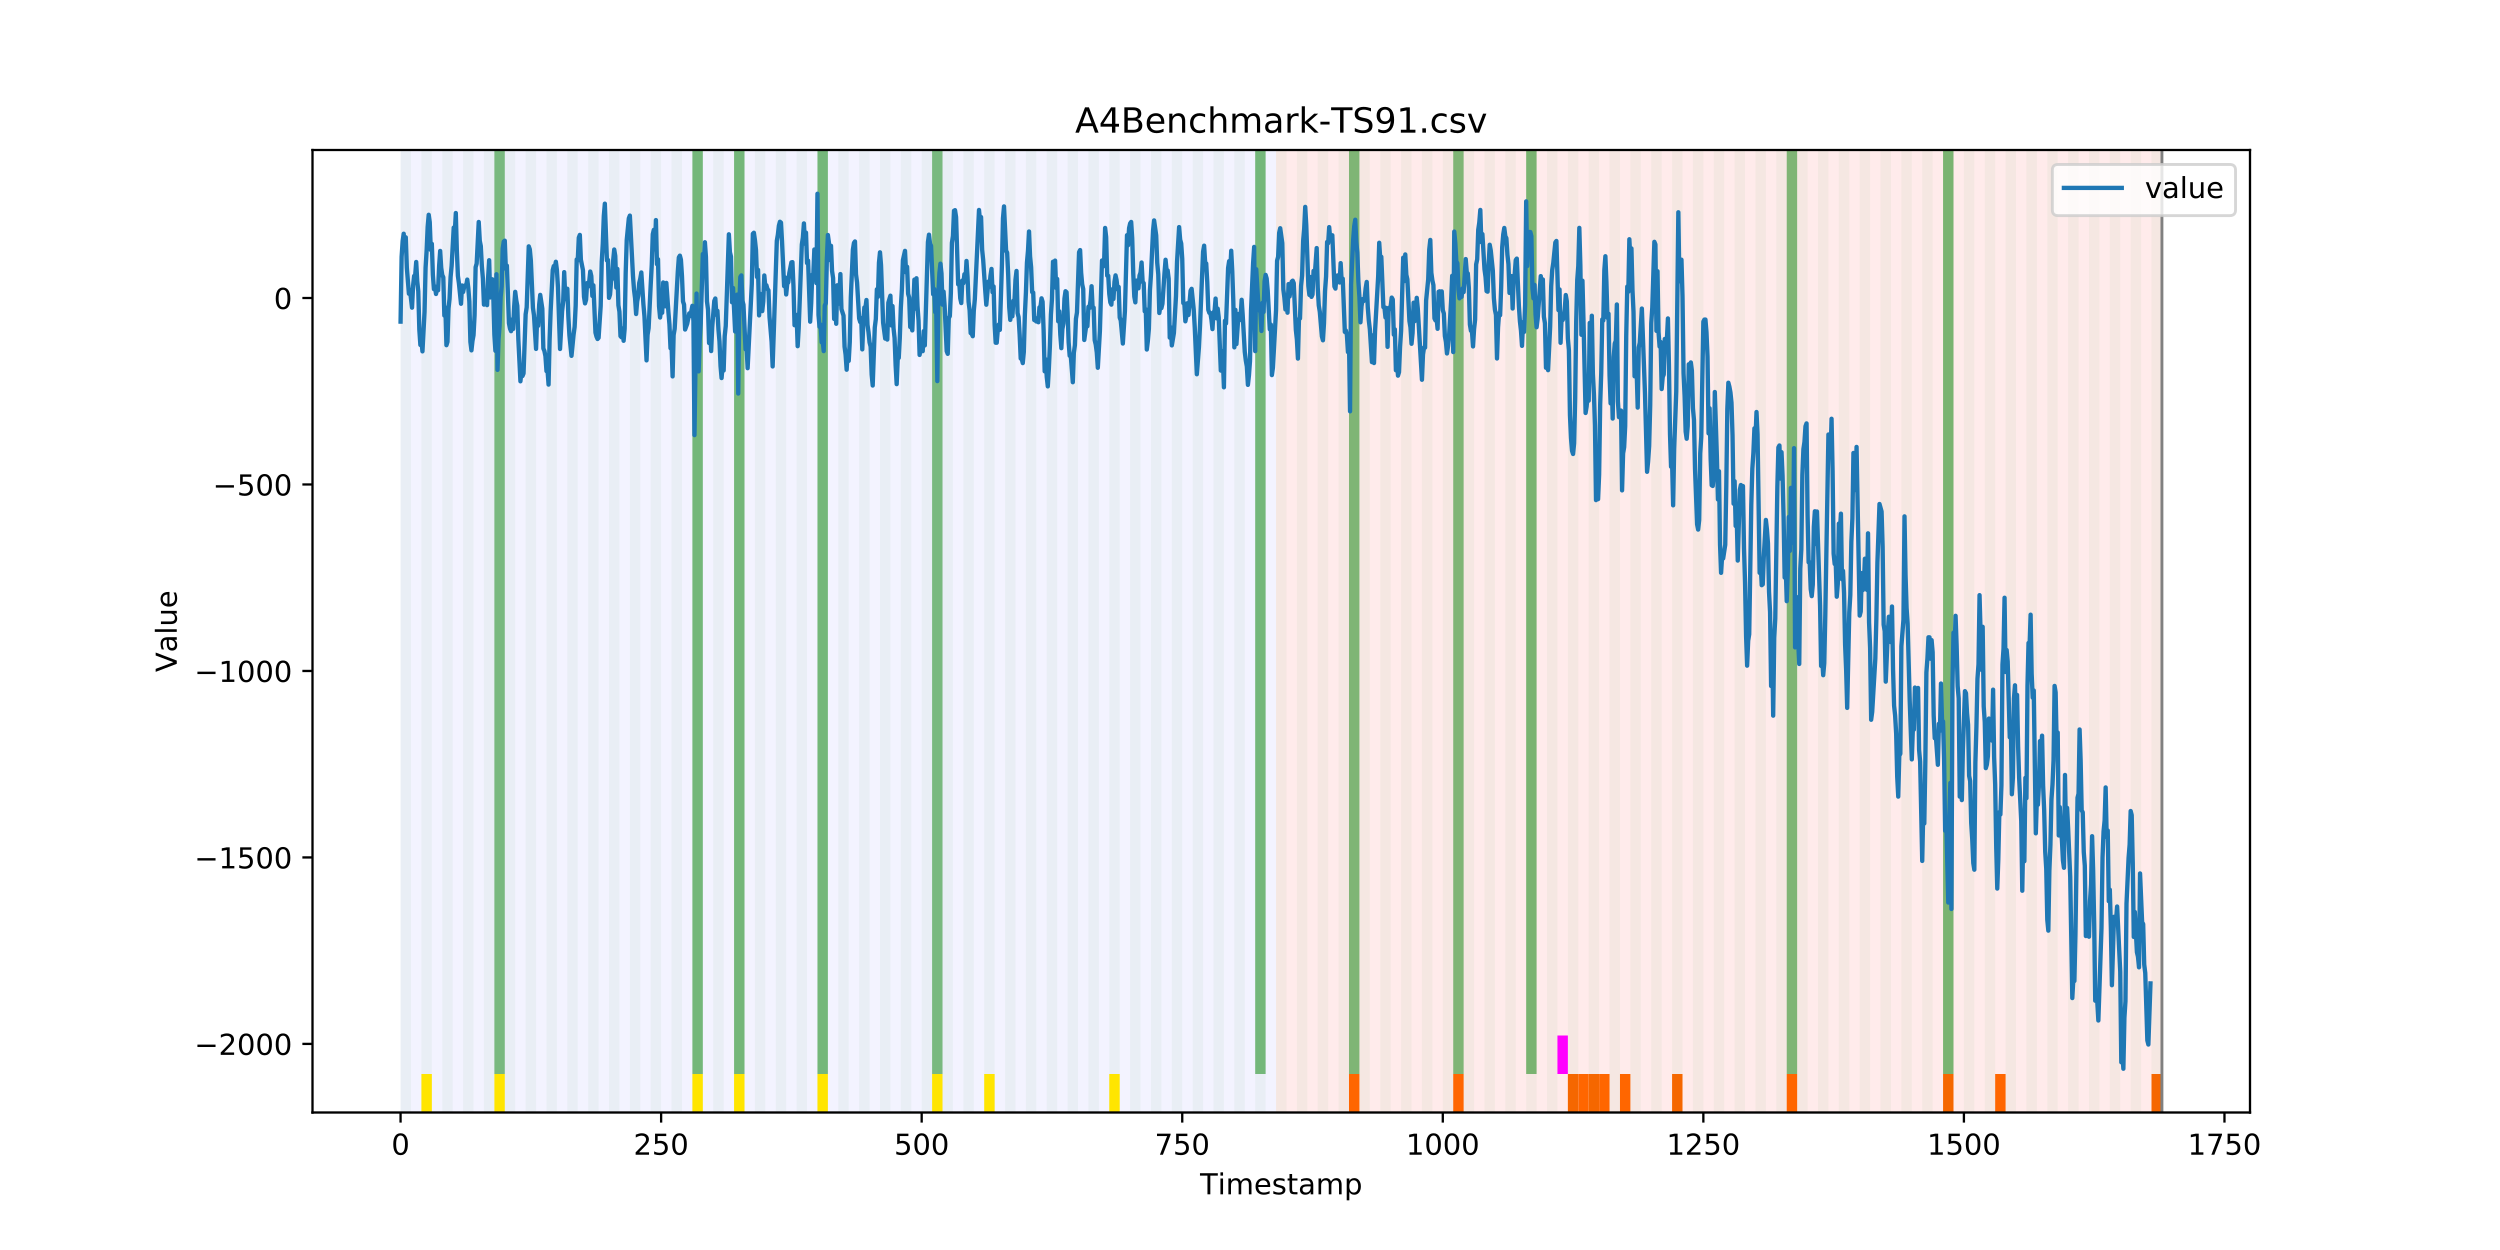 <?xml version="1.0" encoding="utf-8" standalone="no"?>
<!DOCTYPE svg PUBLIC "-//W3C//DTD SVG 1.1//EN"
  "http://www.w3.org/Graphics/SVG/1.1/DTD/svg11.dtd">
<!-- Created with matplotlib (https://matplotlib.org/) -->
<svg height="432pt" version="1.1" viewBox="0 0 864 432" width="864pt" xmlns="http://www.w3.org/2000/svg" xmlns:xlink="http://www.w3.org/1999/xlink">
 <defs>
  <style type="text/css">
*{stroke-linecap:butt;stroke-linejoin:round;}
  </style>
 </defs>
 <g id="figure_1">
  <g id="patch_1">
   <path d="M 0 432 
L 864 432 
L 864 0 
L 0 0 
z
" style="fill:#ffffff;"/>
  </g>
  <g id="axes_1">
   <g id="patch_2">
    <path d="M 108 384.48 
L 777.6 384.48 
L 777.6 51.84 
L 108 51.84 
z
" style="fill:#ffffff;"/>
   </g>
   <g id="patch_3">
    <path clip-path="url(#p857a35784c)" d="M 138.436 384.48 
L 138.436 51.84 
L 440.999 51.84 
L 440.999 384.48 
z
" style="fill:#0000ff;opacity:0.05;"/>
   </g>
   <g id="patch_4">
    <path clip-path="url(#p857a35784c)" d="M 440.999 384.48 
L 440.999 51.84 
L 747.164 51.84 
L 747.164 384.48 
z
" style="fill:#ff0000;opacity:0.08;"/>
   </g>
   <g id="patch_5">
    <path clip-path="url(#p857a35784c)" d="M 138.436 384.48 
L 138.436 51.84 
L 142.038 51.84 
L 142.038 384.48 
z
" style="fill:#008000;opacity:0.04;"/>
   </g>
   <g id="patch_6">
    <path clip-path="url(#p857a35784c)" d="M 145.64 384.48 
L 145.64 51.84 
L 149.242 51.84 
L 149.242 384.48 
z
" style="fill:#008000;opacity:0.04;"/>
   </g>
   <g id="patch_7">
    <path clip-path="url(#p857a35784c)" d="M 145.64 384.48 
L 145.64 371.174 
L 149.242 371.174 
L 149.242 384.48 
z
" style="fill:#ffe500;"/>
   </g>
   <g id="patch_8">
    <path clip-path="url(#p857a35784c)" d="M 152.844 384.48 
L 152.844 51.84 
L 156.446 51.84 
L 156.446 384.48 
z
" style="fill:#008000;opacity:0.04;"/>
   </g>
   <g id="patch_9">
    <path clip-path="url(#p857a35784c)" d="M 160.048 384.48 
L 160.048 51.84 
L 163.65 51.84 
L 163.65 384.48 
z
" style="fill:#008000;opacity:0.04;"/>
   </g>
   <g id="patch_10">
    <path clip-path="url(#p857a35784c)" d="M 466.213 384.48 
L 466.213 371.174 
L 469.815 371.174 
L 469.815 384.48 
z
" style="fill:#ff6600;"/>
   </g>
   <g id="patch_11">
    <path clip-path="url(#p857a35784c)" d="M 167.252 384.48 
L 167.252 51.84 
L 170.854 51.84 
L 170.854 384.48 
z
" style="fill:#008000;opacity:0.04;"/>
   </g>
   <g id="patch_12">
    <path clip-path="url(#p857a35784c)" d="M 170.854 371.174 
L 170.854 51.84 
L 174.456 51.84 
L 174.456 371.174 
z
" style="fill:#008000;opacity:0.5;"/>
   </g>
   <g id="patch_13">
    <path clip-path="url(#p857a35784c)" d="M 170.854 384.48 
L 170.854 371.174 
L 174.456 371.174 
L 174.456 384.48 
z
" style="fill:#ffe500;"/>
   </g>
   <g id="patch_14">
    <path clip-path="url(#p857a35784c)" d="M 174.456 384.48 
L 174.456 51.84 
L 178.058 51.84 
L 178.058 384.48 
z
" style="fill:#008000;opacity:0.04;"/>
   </g>
   <g id="patch_15">
    <path clip-path="url(#p857a35784c)" d="M 181.66 384.48 
L 181.66 51.84 
L 185.262 51.84 
L 185.262 384.48 
z
" style="fill:#008000;opacity:0.04;"/>
   </g>
   <g id="patch_16">
    <path clip-path="url(#p857a35784c)" d="M 188.863 384.48 
L 188.863 51.84 
L 192.465 51.84 
L 192.465 384.48 
z
" style="fill:#008000;opacity:0.04;"/>
   </g>
   <g id="patch_17">
    <path clip-path="url(#p857a35784c)" d="M 196.067 384.48 
L 196.067 51.84 
L 199.669 51.84 
L 199.669 384.48 
z
" style="fill:#008000;opacity:0.04;"/>
   </g>
   <g id="patch_18">
    <path clip-path="url(#p857a35784c)" d="M 502.232 384.48 
L 502.232 371.174 
L 505.834 371.174 
L 505.834 384.48 
z
" style="fill:#ff6600;"/>
   </g>
   <g id="patch_19">
    <path clip-path="url(#p857a35784c)" d="M 203.271 384.48 
L 203.271 51.84 
L 206.873 51.84 
L 206.873 384.48 
z
" style="fill:#008000;opacity:0.04;"/>
   </g>
   <g id="patch_20">
    <path clip-path="url(#p857a35784c)" d="M 210.475 384.48 
L 210.475 51.84 
L 214.077 51.84 
L 214.077 384.48 
z
" style="fill:#008000;opacity:0.04;"/>
   </g>
   <g id="patch_21">
    <path clip-path="url(#p857a35784c)" d="M 217.679 384.48 
L 217.679 51.84 
L 221.281 51.84 
L 221.281 384.48 
z
" style="fill:#008000;opacity:0.04;"/>
   </g>
   <g id="patch_22">
    <path clip-path="url(#p857a35784c)" d="M 224.883 384.48 
L 224.883 51.84 
L 228.485 51.84 
L 228.485 384.48 
z
" style="fill:#008000;opacity:0.04;"/>
   </g>
   <g id="patch_23">
    <path clip-path="url(#p857a35784c)" d="M 232.087 384.48 
L 232.087 51.84 
L 235.689 51.84 
L 235.689 384.48 
z
" style="fill:#008000;opacity:0.04;"/>
   </g>
   <g id="patch_24">
    <path clip-path="url(#p857a35784c)" d="M 239.291 384.48 
L 239.291 51.84 
L 242.893 51.84 
L 242.893 384.48 
z
" style="fill:#008000;opacity:0.04;"/>
   </g>
   <g id="patch_25">
    <path clip-path="url(#p857a35784c)" d="M 239.291 371.174 
L 239.291 51.84 
L 242.893 51.84 
L 242.893 371.174 
z
" style="fill:#008000;opacity:0.5;"/>
   </g>
   <g id="patch_26">
    <path clip-path="url(#p857a35784c)" d="M 239.291 384.48 
L 239.291 371.174 
L 242.893 371.174 
L 242.893 384.48 
z
" style="fill:#ffe500;"/>
   </g>
   <g id="patch_27">
    <path clip-path="url(#p857a35784c)" d="M 541.853 384.48 
L 541.853 371.174 
L 545.455 371.174 
L 545.455 384.48 
z
" style="fill:#ff6600;"/>
   </g>
   <g id="patch_28">
    <path clip-path="url(#p857a35784c)" d="M 545.455 384.48 
L 545.455 371.174 
L 549.057 371.174 
L 549.057 384.48 
z
" style="fill:#ff6600;"/>
   </g>
   <g id="patch_29">
    <path clip-path="url(#p857a35784c)" d="M 246.494 384.48 
L 246.494 51.84 
L 250.096 51.84 
L 250.096 384.48 
z
" style="fill:#008000;opacity:0.04;"/>
   </g>
   <g id="patch_30">
    <path clip-path="url(#p857a35784c)" d="M 549.057 384.48 
L 549.057 371.174 
L 552.659 371.174 
L 552.659 384.48 
z
" style="fill:#ff6600;"/>
   </g>
   <g id="patch_31">
    <path clip-path="url(#p857a35784c)" d="M 552.659 384.48 
L 552.659 371.174 
L 556.261 371.174 
L 556.261 384.48 
z
" style="fill:#ff6600;"/>
   </g>
   <g id="patch_32">
    <path clip-path="url(#p857a35784c)" d="M 253.698 384.48 
L 253.698 51.84 
L 257.3 51.84 
L 257.3 384.48 
z
" style="fill:#008000;opacity:0.04;"/>
   </g>
   <g id="patch_33">
    <path clip-path="url(#p857a35784c)" d="M 253.698 371.174 
L 253.698 51.84 
L 257.3 51.84 
L 257.3 371.174 
z
" style="fill:#008000;opacity:0.5;"/>
   </g>
   <g id="patch_34">
    <path clip-path="url(#p857a35784c)" d="M 253.698 384.48 
L 253.698 371.174 
L 257.3 371.174 
L 257.3 384.48 
z
" style="fill:#ffe500;"/>
   </g>
   <g id="patch_35">
    <path clip-path="url(#p857a35784c)" d="M 559.863 384.48 
L 559.863 371.174 
L 563.465 371.174 
L 563.465 384.48 
z
" style="fill:#ff6600;"/>
   </g>
   <g id="patch_36">
    <path clip-path="url(#p857a35784c)" d="M 260.902 384.48 
L 260.902 51.84 
L 264.504 51.84 
L 264.504 384.48 
z
" style="fill:#008000;opacity:0.04;"/>
   </g>
   <g id="patch_37">
    <path clip-path="url(#p857a35784c)" d="M 268.106 384.48 
L 268.106 51.84 
L 271.708 51.84 
L 271.708 384.48 
z
" style="fill:#008000;opacity:0.04;"/>
   </g>
   <g id="patch_38">
    <path clip-path="url(#p857a35784c)" d="M 275.31 384.48 
L 275.31 51.84 
L 278.912 51.84 
L 278.912 384.48 
z
" style="fill:#008000;opacity:0.04;"/>
   </g>
   <g id="patch_39">
    <path clip-path="url(#p857a35784c)" d="M 577.873 384.48 
L 577.873 371.174 
L 581.475 371.174 
L 581.475 384.48 
z
" style="fill:#ff6600;"/>
   </g>
   <g id="patch_40">
    <path clip-path="url(#p857a35784c)" d="M 282.514 384.48 
L 282.514 51.84 
L 286.116 51.84 
L 286.116 384.48 
z
" style="fill:#008000;opacity:0.04;"/>
   </g>
   <g id="patch_41">
    <path clip-path="url(#p857a35784c)" d="M 282.514 371.174 
L 282.514 51.84 
L 286.116 51.84 
L 286.116 371.174 
z
" style="fill:#008000;opacity:0.5;"/>
   </g>
   <g id="patch_42">
    <path clip-path="url(#p857a35784c)" d="M 282.514 384.48 
L 282.514 371.174 
L 286.116 371.174 
L 286.116 384.48 
z
" style="fill:#ffe500;"/>
   </g>
   <g id="patch_43">
    <path clip-path="url(#p857a35784c)" d="M 289.718 384.48 
L 289.718 51.84 
L 293.32 51.84 
L 293.32 384.48 
z
" style="fill:#008000;opacity:0.04;"/>
   </g>
   <g id="patch_44">
    <path clip-path="url(#p857a35784c)" d="M 296.922 384.48 
L 296.922 51.84 
L 300.524 51.84 
L 300.524 384.48 
z
" style="fill:#008000;opacity:0.04;"/>
   </g>
   <g id="patch_45">
    <path clip-path="url(#p857a35784c)" d="M 304.125 384.48 
L 304.125 51.84 
L 307.727 51.84 
L 307.727 384.48 
z
" style="fill:#008000;opacity:0.04;"/>
   </g>
   <g id="patch_46">
    <path clip-path="url(#p857a35784c)" d="M 311.329 384.48 
L 311.329 51.84 
L 314.931 51.84 
L 314.931 384.48 
z
" style="fill:#008000;opacity:0.04;"/>
   </g>
   <g id="patch_47">
    <path clip-path="url(#p857a35784c)" d="M 617.494 384.48 
L 617.494 371.174 
L 621.096 371.174 
L 621.096 384.48 
z
" style="fill:#ff6600;"/>
   </g>
   <g id="patch_48">
    <path clip-path="url(#p857a35784c)" d="M 318.533 384.48 
L 318.533 51.84 
L 322.135 51.84 
L 322.135 384.48 
z
" style="fill:#008000;opacity:0.04;"/>
   </g>
   <g id="patch_49">
    <path clip-path="url(#p857a35784c)" d="M 322.135 371.174 
L 322.135 51.84 
L 325.737 51.84 
L 325.737 371.174 
z
" style="fill:#008000;opacity:0.5;"/>
   </g>
   <g id="patch_50">
    <path clip-path="url(#p857a35784c)" d="M 322.135 384.48 
L 322.135 371.174 
L 325.737 371.174 
L 325.737 384.48 
z
" style="fill:#ffe500;"/>
   </g>
   <g id="patch_51">
    <path clip-path="url(#p857a35784c)" d="M 325.737 384.48 
L 325.737 51.84 
L 329.339 51.84 
L 329.339 384.48 
z
" style="fill:#008000;opacity:0.04;"/>
   </g>
   <g id="patch_52">
    <path clip-path="url(#p857a35784c)" d="M 332.941 384.48 
L 332.941 51.84 
L 336.543 51.84 
L 336.543 384.48 
z
" style="fill:#008000;opacity:0.04;"/>
   </g>
   <g id="patch_53">
    <path clip-path="url(#p857a35784c)" d="M 340.145 384.48 
L 340.145 51.84 
L 343.747 51.84 
L 343.747 384.48 
z
" style="fill:#008000;opacity:0.04;"/>
   </g>
   <g id="patch_54">
    <path clip-path="url(#p857a35784c)" d="M 340.145 384.48 
L 340.145 371.174 
L 343.747 371.174 
L 343.747 384.48 
z
" style="fill:#ffe500;"/>
   </g>
   <g id="patch_55">
    <path clip-path="url(#p857a35784c)" d="M 347.349 384.48 
L 347.349 51.84 
L 350.951 51.84 
L 350.951 384.48 
z
" style="fill:#008000;opacity:0.04;"/>
   </g>
   <g id="patch_56">
    <path clip-path="url(#p857a35784c)" d="M 354.553 384.48 
L 354.553 51.84 
L 358.154 51.84 
L 358.154 384.48 
z
" style="fill:#008000;opacity:0.04;"/>
   </g>
   <g id="patch_57">
    <path clip-path="url(#p857a35784c)" d="M 361.756 384.48 
L 361.756 51.84 
L 365.358 51.84 
L 365.358 384.48 
z
" style="fill:#008000;opacity:0.04;"/>
   </g>
   <g id="patch_58">
    <path clip-path="url(#p857a35784c)" d="M 368.96 384.48 
L 368.96 51.84 
L 372.562 51.84 
L 372.562 384.48 
z
" style="fill:#008000;opacity:0.04;"/>
   </g>
   <g id="patch_59">
    <path clip-path="url(#p857a35784c)" d="M 671.523 384.48 
L 671.523 371.174 
L 675.125 371.174 
L 675.125 384.48 
z
" style="fill:#ff6600;"/>
   </g>
   <g id="patch_60">
    <path clip-path="url(#p857a35784c)" d="M 376.164 384.48 
L 376.164 51.84 
L 379.766 51.84 
L 379.766 384.48 
z
" style="fill:#008000;opacity:0.04;"/>
   </g>
   <g id="patch_61">
    <path clip-path="url(#p857a35784c)" d="M 383.368 384.48 
L 383.368 51.84 
L 386.97 51.84 
L 386.97 384.48 
z
" style="fill:#008000;opacity:0.04;"/>
   </g>
   <g id="patch_62">
    <path clip-path="url(#p857a35784c)" d="M 383.368 384.48 
L 383.368 371.174 
L 386.97 371.174 
L 386.97 384.48 
z
" style="fill:#ffe500;"/>
   </g>
   <g id="patch_63">
    <path clip-path="url(#p857a35784c)" d="M 689.533 384.48 
L 689.533 371.174 
L 693.135 371.174 
L 693.135 384.48 
z
" style="fill:#ff6600;"/>
   </g>
   <g id="patch_64">
    <path clip-path="url(#p857a35784c)" d="M 390.572 384.48 
L 390.572 51.84 
L 394.174 51.84 
L 394.174 384.48 
z
" style="fill:#008000;opacity:0.04;"/>
   </g>
   <g id="patch_65">
    <path clip-path="url(#p857a35784c)" d="M 397.776 384.48 
L 397.776 51.84 
L 401.378 51.84 
L 401.378 384.48 
z
" style="fill:#008000;opacity:0.04;"/>
   </g>
   <g id="patch_66">
    <path clip-path="url(#p857a35784c)" d="M 404.98 384.48 
L 404.98 51.84 
L 408.582 51.84 
L 408.582 384.48 
z
" style="fill:#008000;opacity:0.04;"/>
   </g>
   <g id="patch_67">
    <path clip-path="url(#p857a35784c)" d="M 412.184 384.48 
L 412.184 51.84 
L 415.785 51.84 
L 415.785 384.48 
z
" style="fill:#008000;opacity:0.04;"/>
   </g>
   <g id="patch_68">
    <path clip-path="url(#p857a35784c)" d="M 419.387 384.48 
L 419.387 51.84 
L 422.989 51.84 
L 422.989 384.48 
z
" style="fill:#008000;opacity:0.04;"/>
   </g>
   <g id="patch_69">
    <path clip-path="url(#p857a35784c)" d="M 426.591 384.48 
L 426.591 51.84 
L 430.193 51.84 
L 430.193 384.48 
z
" style="fill:#008000;opacity:0.04;"/>
   </g>
   <g id="patch_70">
    <path clip-path="url(#p857a35784c)" d="M 433.795 384.48 
L 433.795 51.84 
L 437.397 51.84 
L 437.397 384.48 
z
" style="fill:#008000;opacity:0.04;"/>
   </g>
   <g id="patch_71">
    <path clip-path="url(#p857a35784c)" d="M 433.795 371.174 
L 433.795 51.84 
L 437.397 51.84 
L 437.397 371.174 
z
" style="fill:#008000;opacity:0.5;"/>
   </g>
   <g id="patch_72">
    <path clip-path="url(#p857a35784c)" d="M 440.999 384.48 
L 440.999 51.84 
L 444.601 51.84 
L 444.601 384.48 
z
" style="fill:#008000;opacity:0.04;"/>
   </g>
   <g id="patch_73">
    <path clip-path="url(#p857a35784c)" d="M 743.562 384.48 
L 743.562 371.174 
L 747.164 371.174 
L 747.164 384.48 
z
" style="fill:#ff6600;"/>
   </g>
   <g id="patch_74">
    <path clip-path="url(#p857a35784c)" d="M 448.203 384.48 
L 448.203 51.84 
L 451.805 51.84 
L 451.805 384.48 
z
" style="fill:#008000;opacity:0.04;"/>
   </g>
   <g id="patch_75">
    <path clip-path="url(#p857a35784c)" d="M 455.407 384.48 
L 455.407 51.84 
L 459.009 51.84 
L 459.009 384.48 
z
" style="fill:#008000;opacity:0.04;"/>
   </g>
   <g id="patch_76">
    <path clip-path="url(#p857a35784c)" d="M 462.611 384.48 
L 462.611 51.84 
L 466.213 51.84 
L 466.213 384.48 
z
" style="fill:#008000;opacity:0.04;"/>
   </g>
   <g id="patch_77">
    <path clip-path="url(#p857a35784c)" d="M 466.213 371.174 
L 466.213 51.84 
L 469.815 51.84 
L 469.815 371.174 
z
" style="fill:#008000;opacity:0.5;"/>
   </g>
   <g id="patch_78">
    <path clip-path="url(#p857a35784c)" d="M 469.815 384.48 
L 469.815 51.84 
L 473.416 51.84 
L 473.416 384.48 
z
" style="fill:#008000;opacity:0.04;"/>
   </g>
   <g id="patch_79">
    <path clip-path="url(#p857a35784c)" d="M 477.018 384.48 
L 477.018 51.84 
L 480.62 51.84 
L 480.62 384.48 
z
" style="fill:#008000;opacity:0.04;"/>
   </g>
   <g id="patch_80">
    <path clip-path="url(#p857a35784c)" d="M 484.222 384.48 
L 484.222 51.84 
L 487.824 51.84 
L 487.824 384.48 
z
" style="fill:#008000;opacity:0.04;"/>
   </g>
   <g id="patch_81">
    <path clip-path="url(#p857a35784c)" d="M 491.426 384.48 
L 491.426 51.84 
L 495.028 51.84 
L 495.028 384.48 
z
" style="fill:#008000;opacity:0.04;"/>
   </g>
   <g id="patch_82">
    <path clip-path="url(#p857a35784c)" d="M 498.63 384.48 
L 498.63 51.84 
L 502.232 51.84 
L 502.232 384.48 
z
" style="fill:#008000;opacity:0.04;"/>
   </g>
   <g id="patch_83">
    <path clip-path="url(#p857a35784c)" d="M 502.232 371.174 
L 502.232 51.84 
L 505.834 51.84 
L 505.834 371.174 
z
" style="fill:#008000;opacity:0.5;"/>
   </g>
   <g id="patch_84">
    <path clip-path="url(#p857a35784c)" d="M 505.834 384.48 
L 505.834 51.84 
L 509.436 51.84 
L 509.436 384.48 
z
" style="fill:#008000;opacity:0.04;"/>
   </g>
   <g id="patch_85">
    <path clip-path="url(#p857a35784c)" d="M 513.038 384.48 
L 513.038 51.84 
L 516.64 51.84 
L 516.64 384.48 
z
" style="fill:#008000;opacity:0.04;"/>
   </g>
   <g id="patch_86">
    <path clip-path="url(#p857a35784c)" d="M 520.242 384.48 
L 520.242 51.84 
L 523.844 51.84 
L 523.844 384.48 
z
" style="fill:#008000;opacity:0.04;"/>
   </g>
   <g id="patch_87">
    <path clip-path="url(#p857a35784c)" d="M 527.446 384.48 
L 527.446 51.84 
L 531.047 51.84 
L 531.047 384.48 
z
" style="fill:#008000;opacity:0.04;"/>
   </g>
   <g id="patch_88">
    <path clip-path="url(#p857a35784c)" d="M 527.446 371.174 
L 527.446 51.84 
L 531.047 51.84 
L 531.047 371.174 
z
" style="fill:#008000;opacity:0.5;"/>
   </g>
   <g id="patch_89">
    <path clip-path="url(#p857a35784c)" d="M 534.649 384.48 
L 534.649 51.84 
L 538.251 51.84 
L 538.251 384.48 
z
" style="fill:#008000;opacity:0.04;"/>
   </g>
   <g id="patch_90">
    <path clip-path="url(#p857a35784c)" d="M 538.251 371.174 
L 538.251 357.869 
L 541.853 357.869 
L 541.853 371.174 
z
" style="fill:#ff00ff;"/>
   </g>
   <g id="patch_91">
    <path clip-path="url(#p857a35784c)" d="M 541.853 384.48 
L 541.853 51.84 
L 545.455 51.84 
L 545.455 384.48 
z
" style="fill:#008000;opacity:0.04;"/>
   </g>
   <g id="patch_92">
    <path clip-path="url(#p857a35784c)" d="M 549.057 384.48 
L 549.057 51.84 
L 552.659 51.84 
L 552.659 384.48 
z
" style="fill:#008000;opacity:0.04;"/>
   </g>
   <g id="patch_93">
    <path clip-path="url(#p857a35784c)" d="M 556.261 384.48 
L 556.261 51.84 
L 559.863 51.84 
L 559.863 384.48 
z
" style="fill:#008000;opacity:0.04;"/>
   </g>
   <g id="patch_94">
    <path clip-path="url(#p857a35784c)" d="M 563.465 384.48 
L 563.465 51.84 
L 567.067 51.84 
L 567.067 384.48 
z
" style="fill:#008000;opacity:0.04;"/>
   </g>
   <g id="patch_95">
    <path clip-path="url(#p857a35784c)" d="M 570.669 384.48 
L 570.669 51.84 
L 574.271 51.84 
L 574.271 384.48 
z
" style="fill:#008000;opacity:0.04;"/>
   </g>
   <g id="patch_96">
    <path clip-path="url(#p857a35784c)" d="M 577.873 384.48 
L 577.873 51.84 
L 581.475 51.84 
L 581.475 384.48 
z
" style="fill:#008000;opacity:0.04;"/>
   </g>
   <g id="patch_97">
    <path clip-path="url(#p857a35784c)" d="M 585.076 384.48 
L 585.076 51.84 
L 588.678 51.84 
L 588.678 384.48 
z
" style="fill:#008000;opacity:0.04;"/>
   </g>
   <g id="patch_98">
    <path clip-path="url(#p857a35784c)" d="M 592.28 384.48 
L 592.28 51.84 
L 595.882 51.84 
L 595.882 384.48 
z
" style="fill:#008000;opacity:0.04;"/>
   </g>
   <g id="patch_99">
    <path clip-path="url(#p857a35784c)" d="M 599.484 384.48 
L 599.484 51.84 
L 603.086 51.84 
L 603.086 384.48 
z
" style="fill:#008000;opacity:0.04;"/>
   </g>
   <g id="patch_100">
    <path clip-path="url(#p857a35784c)" d="M 606.688 384.48 
L 606.688 51.84 
L 610.29 51.84 
L 610.29 384.48 
z
" style="fill:#008000;opacity:0.04;"/>
   </g>
   <g id="patch_101">
    <path clip-path="url(#p857a35784c)" d="M 613.892 384.48 
L 613.892 51.84 
L 617.494 51.84 
L 617.494 384.48 
z
" style="fill:#008000;opacity:0.04;"/>
   </g>
   <g id="patch_102">
    <path clip-path="url(#p857a35784c)" d="M 617.494 371.174 
L 617.494 51.84 
L 621.096 51.84 
L 621.096 371.174 
z
" style="fill:#008000;opacity:0.5;"/>
   </g>
   <g id="patch_103">
    <path clip-path="url(#p857a35784c)" d="M 621.096 384.48 
L 621.096 51.84 
L 624.698 51.84 
L 624.698 384.48 
z
" style="fill:#008000;opacity:0.04;"/>
   </g>
   <g id="patch_104">
    <path clip-path="url(#p857a35784c)" d="M 628.3 384.48 
L 628.3 51.84 
L 631.902 51.84 
L 631.902 384.48 
z
" style="fill:#008000;opacity:0.04;"/>
   </g>
   <g id="patch_105">
    <path clip-path="url(#p857a35784c)" d="M 635.504 384.48 
L 635.504 51.84 
L 639.106 51.84 
L 639.106 384.48 
z
" style="fill:#008000;opacity:0.04;"/>
   </g>
   <g id="patch_106">
    <path clip-path="url(#p857a35784c)" d="M 642.707 384.48 
L 642.707 51.84 
L 646.309 51.84 
L 646.309 384.48 
z
" style="fill:#008000;opacity:0.04;"/>
   </g>
   <g id="patch_107">
    <path clip-path="url(#p857a35784c)" d="M 649.911 384.48 
L 649.911 51.84 
L 653.513 51.84 
L 653.513 384.48 
z
" style="fill:#008000;opacity:0.04;"/>
   </g>
   <g id="patch_108">
    <path clip-path="url(#p857a35784c)" d="M 657.115 384.48 
L 657.115 51.84 
L 660.717 51.84 
L 660.717 384.48 
z
" style="fill:#008000;opacity:0.04;"/>
   </g>
   <g id="patch_109">
    <path clip-path="url(#p857a35784c)" d="M 664.319 384.48 
L 664.319 51.84 
L 667.921 51.84 
L 667.921 384.48 
z
" style="fill:#008000;opacity:0.04;"/>
   </g>
   <g id="patch_110">
    <path clip-path="url(#p857a35784c)" d="M 671.523 384.48 
L 671.523 51.84 
L 675.125 51.84 
L 675.125 384.48 
z
" style="fill:#008000;opacity:0.04;"/>
   </g>
   <g id="patch_111">
    <path clip-path="url(#p857a35784c)" d="M 671.523 371.174 
L 671.523 51.84 
L 675.125 51.84 
L 675.125 371.174 
z
" style="fill:#008000;opacity:0.5;"/>
   </g>
   <g id="patch_112">
    <path clip-path="url(#p857a35784c)" d="M 678.727 384.48 
L 678.727 51.84 
L 682.329 51.84 
L 682.329 384.48 
z
" style="fill:#008000;opacity:0.04;"/>
   </g>
   <g id="patch_113">
    <path clip-path="url(#p857a35784c)" d="M 685.931 384.48 
L 685.931 51.84 
L 689.533 51.84 
L 689.533 384.48 
z
" style="fill:#008000;opacity:0.04;"/>
   </g>
   <g id="patch_114">
    <path clip-path="url(#p857a35784c)" d="M 693.135 384.48 
L 693.135 51.84 
L 696.737 51.84 
L 696.737 384.48 
z
" style="fill:#008000;opacity:0.04;"/>
   </g>
   <g id="patch_115">
    <path clip-path="url(#p857a35784c)" d="M 700.338 384.48 
L 700.338 51.84 
L 703.94 51.84 
L 703.94 384.48 
z
" style="fill:#008000;opacity:0.04;"/>
   </g>
   <g id="patch_116">
    <path clip-path="url(#p857a35784c)" d="M 707.542 384.48 
L 707.542 51.84 
L 711.144 51.84 
L 711.144 384.48 
z
" style="fill:#008000;opacity:0.04;"/>
   </g>
   <g id="patch_117">
    <path clip-path="url(#p857a35784c)" d="M 714.746 384.48 
L 714.746 51.84 
L 718.348 51.84 
L 718.348 384.48 
z
" style="fill:#008000;opacity:0.04;"/>
   </g>
   <g id="patch_118">
    <path clip-path="url(#p857a35784c)" d="M 721.95 384.48 
L 721.95 51.84 
L 725.552 51.84 
L 725.552 384.48 
z
" style="fill:#008000;opacity:0.04;"/>
   </g>
   <g id="patch_119">
    <path clip-path="url(#p857a35784c)" d="M 729.154 384.48 
L 729.154 51.84 
L 732.756 51.84 
L 732.756 384.48 
z
" style="fill:#008000;opacity:0.04;"/>
   </g>
   <g id="patch_120">
    <path clip-path="url(#p857a35784c)" d="M 736.358 384.48 
L 736.358 51.84 
L 739.96 51.84 
L 739.96 384.48 
z
" style="fill:#008000;opacity:0.04;"/>
   </g>
   <g id="patch_121">
    <path clip-path="url(#p857a35784c)" d="M 743.562 384.48 
L 743.562 51.84 
L 747.164 51.84 
L 747.164 384.48 
z
" style="fill:#008000;opacity:0.04;"/>
   </g>
   <g id="matplotlib.axis_1">
    <g id="xtick_1">
     <g id="line2d_1">
      <defs>
       <path d="M 0 0 
L 0 3.5 
" id="mcd9a6cceac" style="stroke:#000000;stroke-width:0.8;"/>
      </defs>
      <g>
       <use style="stroke:#000000;stroke-width:0.8;" x="138.436" xlink:href="#mcd9a6cceac" y="384.48"/>
      </g>
     </g>
     <g id="text_1">
      <!-- 0 -->
      <defs>
       <path d="M 31.781 66.406 
Q 24.172 66.406 20.328 58.906 
Q 16.5 51.422 16.5 36.375 
Q 16.5 21.391 20.328 13.891 
Q 24.172 6.391 31.781 6.391 
Q 39.453 6.391 43.281 13.891 
Q 47.125 21.391 47.125 36.375 
Q 47.125 51.422 43.281 58.906 
Q 39.453 66.406 31.781 66.406 
z
M 31.781 74.219 
Q 44.047 74.219 50.516 64.516 
Q 56.984 54.828 56.984 36.375 
Q 56.984 17.969 50.516 8.266 
Q 44.047 -1.422 31.781 -1.422 
Q 19.531 -1.422 13.062 8.266 
Q 6.594 17.969 6.594 36.375 
Q 6.594 54.828 13.062 64.516 
Q 19.531 74.219 31.781 74.219 
z
" id="DejaVuSans-48"/>
      </defs>
      <g transform="translate(135.255 399.078)scale(0.1 -0.1)">
       <use xlink:href="#DejaVuSans-48"/>
      </g>
     </g>
    </g>
    <g id="xtick_2">
     <g id="line2d_2">
      <g>
       <use style="stroke:#000000;stroke-width:0.8;" x="228.485" xlink:href="#mcd9a6cceac" y="384.48"/>
      </g>
     </g>
     <g id="text_2">
      <!-- 250 -->
      <defs>
       <path d="M 19.188 8.297 
L 53.609 8.297 
L 53.609 0 
L 7.328 0 
L 7.328 8.297 
Q 12.938 14.109 22.625 23.891 
Q 32.328 33.688 34.812 36.531 
Q 39.547 41.844 41.422 45.531 
Q 43.312 49.219 43.312 52.781 
Q 43.312 58.594 39.234 62.25 
Q 35.156 65.922 28.609 65.922 
Q 23.969 65.922 18.812 64.312 
Q 13.672 62.703 7.812 59.422 
L 7.812 69.391 
Q 13.766 71.781 18.938 73 
Q 24.125 74.219 28.422 74.219 
Q 39.75 74.219 46.484 68.547 
Q 53.219 62.891 53.219 53.422 
Q 53.219 48.922 51.531 44.891 
Q 49.859 40.875 45.406 35.406 
Q 44.188 33.984 37.641 27.219 
Q 31.109 20.453 19.188 8.297 
z
" id="DejaVuSans-50"/>
       <path d="M 10.797 72.906 
L 49.516 72.906 
L 49.516 64.594 
L 19.828 64.594 
L 19.828 46.734 
Q 21.969 47.469 24.109 47.828 
Q 26.266 48.188 28.422 48.188 
Q 40.625 48.188 47.75 41.5 
Q 54.891 34.812 54.891 23.391 
Q 54.891 11.625 47.562 5.094 
Q 40.234 -1.422 26.906 -1.422 
Q 22.312 -1.422 17.547 -0.641 
Q 12.797 0.141 7.719 1.703 
L 7.719 11.625 
Q 12.109 9.234 16.797 8.062 
Q 21.484 6.891 26.703 6.891 
Q 35.156 6.891 40.078 11.328 
Q 45.016 15.766 45.016 23.391 
Q 45.016 31 40.078 35.438 
Q 35.156 39.891 26.703 39.891 
Q 22.75 39.891 18.812 39.016 
Q 14.891 38.141 10.797 36.281 
z
" id="DejaVuSans-53"/>
      </defs>
      <g transform="translate(218.941 399.078)scale(0.1 -0.1)">
       <use xlink:href="#DejaVuSans-50"/>
       <use x="63.623" xlink:href="#DejaVuSans-53"/>
       <use x="127.246" xlink:href="#DejaVuSans-48"/>
      </g>
     </g>
    </g>
    <g id="xtick_3">
     <g id="line2d_3">
      <g>
       <use style="stroke:#000000;stroke-width:0.8;" x="318.533" xlink:href="#mcd9a6cceac" y="384.48"/>
      </g>
     </g>
     <g id="text_3">
      <!-- 500 -->
      <g transform="translate(308.989 399.078)scale(0.1 -0.1)">
       <use xlink:href="#DejaVuSans-53"/>
       <use x="63.623" xlink:href="#DejaVuSans-48"/>
       <use x="127.246" xlink:href="#DejaVuSans-48"/>
      </g>
     </g>
    </g>
    <g id="xtick_4">
     <g id="line2d_4">
      <g>
       <use style="stroke:#000000;stroke-width:0.8;" x="408.582" xlink:href="#mcd9a6cceac" y="384.48"/>
      </g>
     </g>
     <g id="text_4">
      <!-- 750 -->
      <defs>
       <path d="M 8.203 72.906 
L 55.078 72.906 
L 55.078 68.703 
L 28.609 0 
L 18.312 0 
L 43.219 64.594 
L 8.203 64.594 
z
" id="DejaVuSans-55"/>
      </defs>
      <g transform="translate(399.038 399.078)scale(0.1 -0.1)">
       <use xlink:href="#DejaVuSans-55"/>
       <use x="63.623" xlink:href="#DejaVuSans-53"/>
       <use x="127.246" xlink:href="#DejaVuSans-48"/>
      </g>
     </g>
    </g>
    <g id="xtick_5">
     <g id="line2d_5">
      <g>
       <use style="stroke:#000000;stroke-width:0.8;" x="498.63" xlink:href="#mcd9a6cceac" y="384.48"/>
      </g>
     </g>
     <g id="text_5">
      <!-- 1000 -->
      <defs>
       <path d="M 12.406 8.297 
L 28.516 8.297 
L 28.516 63.922 
L 10.984 60.406 
L 10.984 69.391 
L 28.422 72.906 
L 38.281 72.906 
L 38.281 8.297 
L 54.391 8.297 
L 54.391 0 
L 12.406 0 
z
" id="DejaVuSans-49"/>
      </defs>
      <g transform="translate(485.905 399.078)scale(0.1 -0.1)">
       <use xlink:href="#DejaVuSans-49"/>
       <use x="63.623" xlink:href="#DejaVuSans-48"/>
       <use x="127.246" xlink:href="#DejaVuSans-48"/>
       <use x="190.869" xlink:href="#DejaVuSans-48"/>
      </g>
     </g>
    </g>
    <g id="xtick_6">
     <g id="line2d_6">
      <g>
       <use style="stroke:#000000;stroke-width:0.8;" x="588.678" xlink:href="#mcd9a6cceac" y="384.48"/>
      </g>
     </g>
     <g id="text_6">
      <!-- 1250 -->
      <g transform="translate(575.953 399.078)scale(0.1 -0.1)">
       <use xlink:href="#DejaVuSans-49"/>
       <use x="63.623" xlink:href="#DejaVuSans-50"/>
       <use x="127.246" xlink:href="#DejaVuSans-53"/>
       <use x="190.869" xlink:href="#DejaVuSans-48"/>
      </g>
     </g>
    </g>
    <g id="xtick_7">
     <g id="line2d_7">
      <g>
       <use style="stroke:#000000;stroke-width:0.8;" x="678.727" xlink:href="#mcd9a6cceac" y="384.48"/>
      </g>
     </g>
     <g id="text_7">
      <!-- 1500 -->
      <g transform="translate(666.002 399.078)scale(0.1 -0.1)">
       <use xlink:href="#DejaVuSans-49"/>
       <use x="63.623" xlink:href="#DejaVuSans-53"/>
       <use x="127.246" xlink:href="#DejaVuSans-48"/>
       <use x="190.869" xlink:href="#DejaVuSans-48"/>
      </g>
     </g>
    </g>
    <g id="xtick_8">
     <g id="line2d_8">
      <g>
       <use style="stroke:#000000;stroke-width:0.8;" x="768.775" xlink:href="#mcd9a6cceac" y="384.48"/>
      </g>
     </g>
     <g id="text_8">
      <!-- 1750 -->
      <g transform="translate(756.05 399.078)scale(0.1 -0.1)">
       <use xlink:href="#DejaVuSans-49"/>
       <use x="63.623" xlink:href="#DejaVuSans-55"/>
       <use x="127.246" xlink:href="#DejaVuSans-53"/>
       <use x="190.869" xlink:href="#DejaVuSans-48"/>
      </g>
     </g>
    </g>
    <g id="text_9">
     <!-- Timestamp -->
     <defs>
      <path d="M -0.297 72.906 
L 61.375 72.906 
L 61.375 64.594 
L 35.5 64.594 
L 35.5 0 
L 25.594 0 
L 25.594 64.594 
L -0.297 64.594 
z
" id="DejaVuSans-84"/>
      <path d="M 9.422 54.688 
L 18.406 54.688 
L 18.406 0 
L 9.422 0 
z
M 9.422 75.984 
L 18.406 75.984 
L 18.406 64.594 
L 9.422 64.594 
z
" id="DejaVuSans-105"/>
      <path d="M 52 44.188 
Q 55.375 50.25 60.062 53.125 
Q 64.75 56 71.094 56 
Q 79.641 56 84.281 50.016 
Q 88.922 44.047 88.922 33.016 
L 88.922 0 
L 79.891 0 
L 79.891 32.719 
Q 79.891 40.578 77.094 44.375 
Q 74.312 48.188 68.609 48.188 
Q 61.625 48.188 57.562 43.547 
Q 53.516 38.922 53.516 30.906 
L 53.516 0 
L 44.484 0 
L 44.484 32.719 
Q 44.484 40.625 41.703 44.406 
Q 38.922 48.188 33.109 48.188 
Q 26.219 48.188 22.156 43.531 
Q 18.109 38.875 18.109 30.906 
L 18.109 0 
L 9.078 0 
L 9.078 54.688 
L 18.109 54.688 
L 18.109 46.188 
Q 21.188 51.219 25.484 53.609 
Q 29.781 56 35.688 56 
Q 41.656 56 45.828 52.969 
Q 50 49.953 52 44.188 
z
" id="DejaVuSans-109"/>
      <path d="M 56.203 29.594 
L 56.203 25.203 
L 14.891 25.203 
Q 15.484 15.922 20.484 11.062 
Q 25.484 6.203 34.422 6.203 
Q 39.594 6.203 44.453 7.469 
Q 49.312 8.734 54.109 11.281 
L 54.109 2.781 
Q 49.266 0.734 44.188 -0.344 
Q 39.109 -1.422 33.891 -1.422 
Q 20.797 -1.422 13.156 6.188 
Q 5.516 13.812 5.516 26.812 
Q 5.516 40.234 12.766 48.109 
Q 20.016 56 32.328 56 
Q 43.359 56 49.781 48.891 
Q 56.203 41.797 56.203 29.594 
z
M 47.219 32.234 
Q 47.125 39.594 43.094 43.984 
Q 39.062 48.391 32.422 48.391 
Q 24.906 48.391 20.391 44.141 
Q 15.875 39.891 15.188 32.172 
z
" id="DejaVuSans-101"/>
      <path d="M 44.281 53.078 
L 44.281 44.578 
Q 40.484 46.531 36.375 47.5 
Q 32.281 48.484 27.875 48.484 
Q 21.188 48.484 17.844 46.438 
Q 14.5 44.391 14.5 40.281 
Q 14.5 37.156 16.891 35.375 
Q 19.281 33.594 26.516 31.984 
L 29.594 31.297 
Q 39.156 29.25 43.188 25.516 
Q 47.219 21.781 47.219 15.094 
Q 47.219 7.469 41.188 3.016 
Q 35.156 -1.422 24.609 -1.422 
Q 20.219 -1.422 15.453 -0.562 
Q 10.688 0.297 5.422 2 
L 5.422 11.281 
Q 10.406 8.688 15.234 7.391 
Q 20.062 6.109 24.812 6.109 
Q 31.156 6.109 34.562 8.281 
Q 37.984 10.453 37.984 14.406 
Q 37.984 18.062 35.516 20.016 
Q 33.062 21.969 24.703 23.781 
L 21.578 24.516 
Q 13.234 26.266 9.516 29.906 
Q 5.812 33.547 5.812 39.891 
Q 5.812 47.609 11.281 51.797 
Q 16.75 56 26.812 56 
Q 31.781 56 36.172 55.266 
Q 40.578 54.547 44.281 53.078 
z
" id="DejaVuSans-115"/>
      <path d="M 18.312 70.219 
L 18.312 54.688 
L 36.812 54.688 
L 36.812 47.703 
L 18.312 47.703 
L 18.312 18.016 
Q 18.312 11.328 20.141 9.422 
Q 21.969 7.516 27.594 7.516 
L 36.812 7.516 
L 36.812 0 
L 27.594 0 
Q 17.188 0 13.234 3.875 
Q 9.281 7.766 9.281 18.016 
L 9.281 47.703 
L 2.688 47.703 
L 2.688 54.688 
L 9.281 54.688 
L 9.281 70.219 
z
" id="DejaVuSans-116"/>
      <path d="M 34.281 27.484 
Q 23.391 27.484 19.188 25 
Q 14.984 22.516 14.984 16.5 
Q 14.984 11.719 18.141 8.906 
Q 21.297 6.109 26.703 6.109 
Q 34.188 6.109 38.703 11.406 
Q 43.219 16.703 43.219 25.484 
L 43.219 27.484 
z
M 52.203 31.203 
L 52.203 0 
L 43.219 0 
L 43.219 8.297 
Q 40.141 3.328 35.547 0.953 
Q 30.953 -1.422 24.312 -1.422 
Q 15.922 -1.422 10.953 3.297 
Q 6 8.016 6 15.922 
Q 6 25.141 12.172 29.828 
Q 18.359 34.516 30.609 34.516 
L 43.219 34.516 
L 43.219 35.406 
Q 43.219 41.609 39.141 45 
Q 35.062 48.391 27.688 48.391 
Q 23 48.391 18.547 47.266 
Q 14.109 46.141 10.016 43.891 
L 10.016 52.203 
Q 14.938 54.109 19.578 55.047 
Q 24.219 56 28.609 56 
Q 40.484 56 46.344 49.844 
Q 52.203 43.703 52.203 31.203 
z
" id="DejaVuSans-97"/>
      <path d="M 18.109 8.203 
L 18.109 -20.797 
L 9.078 -20.797 
L 9.078 54.688 
L 18.109 54.688 
L 18.109 46.391 
Q 20.953 51.266 25.266 53.625 
Q 29.594 56 35.594 56 
Q 45.562 56 51.781 48.094 
Q 58.016 40.188 58.016 27.297 
Q 58.016 14.406 51.781 6.484 
Q 45.562 -1.422 35.594 -1.422 
Q 29.594 -1.422 25.266 0.953 
Q 20.953 3.328 18.109 8.203 
z
M 48.688 27.297 
Q 48.688 37.203 44.609 42.844 
Q 40.531 48.484 33.406 48.484 
Q 26.266 48.484 22.188 42.844 
Q 18.109 37.203 18.109 27.297 
Q 18.109 17.391 22.188 11.75 
Q 26.266 6.109 33.406 6.109 
Q 40.531 6.109 44.609 11.75 
Q 48.688 17.391 48.688 27.297 
z
" id="DejaVuSans-112"/>
     </defs>
     <g transform="translate(414.739 412.757)scale(0.1 -0.1)">
      <use xlink:href="#DejaVuSans-84"/>
      <use x="61.037" xlink:href="#DejaVuSans-105"/>
      <use x="88.82" xlink:href="#DejaVuSans-109"/>
      <use x="186.232" xlink:href="#DejaVuSans-101"/>
      <use x="247.756" xlink:href="#DejaVuSans-115"/>
      <use x="299.855" xlink:href="#DejaVuSans-116"/>
      <use x="339.064" xlink:href="#DejaVuSans-97"/>
      <use x="400.344" xlink:href="#DejaVuSans-109"/>
      <use x="497.756" xlink:href="#DejaVuSans-112"/>
     </g>
    </g>
   </g>
   <g id="matplotlib.axis_2">
    <g id="ytick_1">
     <g id="line2d_9">
      <defs>
       <path d="M 0 0 
L -3.5 0 
" id="m3a8127d13c" style="stroke:#000000;stroke-width:0.8;"/>
      </defs>
      <g>
       <use style="stroke:#000000;stroke-width:0.8;" x="108" xlink:href="#m3a8127d13c" y="360.766"/>
      </g>
     </g>
     <g id="text_10">
      <!-- −2000 -->
      <defs>
       <path d="M 10.594 35.5 
L 73.188 35.5 
L 73.188 27.203 
L 10.594 27.203 
z
" id="DejaVuSans-8722"/>
      </defs>
      <g transform="translate(67.17 364.566)scale(0.1 -0.1)">
       <use xlink:href="#DejaVuSans-8722"/>
       <use x="83.789" xlink:href="#DejaVuSans-50"/>
       <use x="147.412" xlink:href="#DejaVuSans-48"/>
       <use x="211.035" xlink:href="#DejaVuSans-48"/>
       <use x="274.658" xlink:href="#DejaVuSans-48"/>
      </g>
     </g>
    </g>
    <g id="ytick_2">
     <g id="line2d_10">
      <g>
       <use style="stroke:#000000;stroke-width:0.8;" x="108" xlink:href="#m3a8127d13c" y="296.323"/>
      </g>
     </g>
     <g id="text_11">
      <!-- −1500 -->
      <g transform="translate(67.17 300.122)scale(0.1 -0.1)">
       <use xlink:href="#DejaVuSans-8722"/>
       <use x="83.789" xlink:href="#DejaVuSans-49"/>
       <use x="147.412" xlink:href="#DejaVuSans-53"/>
       <use x="211.035" xlink:href="#DejaVuSans-48"/>
       <use x="274.658" xlink:href="#DejaVuSans-48"/>
      </g>
     </g>
    </g>
    <g id="ytick_3">
     <g id="line2d_11">
      <g>
       <use style="stroke:#000000;stroke-width:0.8;" x="108" xlink:href="#m3a8127d13c" y="231.879"/>
      </g>
     </g>
     <g id="text_12">
      <!-- −1000 -->
      <g transform="translate(67.17 235.678)scale(0.1 -0.1)">
       <use xlink:href="#DejaVuSans-8722"/>
       <use x="83.789" xlink:href="#DejaVuSans-49"/>
       <use x="147.412" xlink:href="#DejaVuSans-48"/>
       <use x="211.035" xlink:href="#DejaVuSans-48"/>
       <use x="274.658" xlink:href="#DejaVuSans-48"/>
      </g>
     </g>
    </g>
    <g id="ytick_4">
     <g id="line2d_12">
      <g>
       <use style="stroke:#000000;stroke-width:0.8;" x="108" xlink:href="#m3a8127d13c" y="167.435"/>
      </g>
     </g>
     <g id="text_13">
      <!-- −500 -->
      <g transform="translate(73.533 171.235)scale(0.1 -0.1)">
       <use xlink:href="#DejaVuSans-8722"/>
       <use x="83.789" xlink:href="#DejaVuSans-53"/>
       <use x="147.412" xlink:href="#DejaVuSans-48"/>
       <use x="211.035" xlink:href="#DejaVuSans-48"/>
      </g>
     </g>
    </g>
    <g id="ytick_5">
     <g id="line2d_13">
      <g>
       <use style="stroke:#000000;stroke-width:0.8;" x="108" xlink:href="#m3a8127d13c" y="102.992"/>
      </g>
     </g>
     <g id="text_14">
      <!-- 0 -->
      <g transform="translate(94.638 106.791)scale(0.1 -0.1)">
       <use xlink:href="#DejaVuSans-48"/>
      </g>
     </g>
    </g>
    <g id="text_15">
     <!-- Value -->
     <defs>
      <path d="M 28.609 0 
L 0.781 72.906 
L 11.078 72.906 
L 34.188 11.531 
L 57.328 72.906 
L 67.578 72.906 
L 39.797 0 
z
" id="DejaVuSans-86"/>
      <path d="M 9.422 75.984 
L 18.406 75.984 
L 18.406 0 
L 9.422 0 
z
" id="DejaVuSans-108"/>
      <path d="M 8.5 21.578 
L 8.5 54.688 
L 17.484 54.688 
L 17.484 21.922 
Q 17.484 14.156 20.5 10.266 
Q 23.531 6.391 29.594 6.391 
Q 36.859 6.391 41.078 11.031 
Q 45.312 15.672 45.312 23.688 
L 45.312 54.688 
L 54.297 54.688 
L 54.297 0 
L 45.312 0 
L 45.312 8.406 
Q 42.047 3.422 37.719 1 
Q 33.406 -1.422 27.688 -1.422 
Q 18.266 -1.422 13.375 4.438 
Q 8.5 10.297 8.5 21.578 
z
M 31.109 56 
z
" id="DejaVuSans-117"/>
     </defs>
     <g transform="translate(61.091 232.273)rotate(-90)scale(0.1 -0.1)">
      <use xlink:href="#DejaVuSans-86"/>
      <use x="68.299" xlink:href="#DejaVuSans-97"/>
      <use x="129.578" xlink:href="#DejaVuSans-108"/>
      <use x="157.361" xlink:href="#DejaVuSans-117"/>
      <use x="220.74" xlink:href="#DejaVuSans-101"/>
     </g>
    </g>
   </g>
   <g id="line2d_14">
    <path clip-path="url(#p857a35784c)" d="M 138.436 111.151 
L 138.797 88.762 
L 139.157 83.336 
L 139.517 80.775 
L 139.877 85.602 
L 140.237 82.019 
L 140.598 92.495 
L 141.318 101.515 
L 141.678 100.15 
L 142.398 106.328 
L 142.759 98.776 
L 143.119 95.368 
L 143.479 95.232 
L 143.839 90.539 
L 144.199 97.201 
L 144.56 100.696 
L 144.92 113.949 
L 145.28 119.217 
L 145.64 117.72 
L 146 121.433 
L 146.721 107.786 
L 147.081 92.505 
L 147.441 86.602 
L 147.801 78.377 
L 148.162 74.229 
L 148.522 76.815 
L 148.882 86.369 
L 149.242 84.26 
L 149.602 94.982 
L 149.963 99.932 
L 150.323 99.014 
L 150.683 101.599 
L 151.043 99.618 
L 151.403 100.338 
L 151.764 91.836 
L 152.124 86.717 
L 152.484 92.552 
L 152.844 95.077 
L 153.204 95.811 
L 153.564 109.052 
L 153.925 106.293 
L 154.285 119.295 
L 154.645 118.13 
L 155.005 106.614 
L 155.365 103.274 
L 155.726 95.671 
L 156.086 91.888 
L 156.806 78.653 
L 157.166 80.523 
L 157.527 73.617 
L 157.887 86.625 
L 158.247 95.34 
L 158.607 97.968 
L 159.328 104.98 
L 159.688 98.662 
L 160.048 100.917 
L 160.408 99.175 
L 160.768 98.609 
L 161.129 98.658 
L 161.489 96.624 
L 161.849 99.557 
L 162.209 104.209 
L 162.569 118.159 
L 162.93 121.085 
L 163.29 117.792 
L 163.65 115.847 
L 164.01 108.978 
L 164.37 92.35 
L 164.731 91.103 
L 165.451 76.715 
L 165.811 83.233 
L 166.171 85.057 
L 166.531 92.03 
L 166.892 96.281 
L 167.252 105.28 
L 167.612 103.702 
L 167.972 103.723 
L 168.332 105.453 
L 168.693 95.933 
L 169.053 89.933 
L 169.413 102.792 
L 169.773 100.117 
L 170.133 96.521 
L 170.494 102.671 
L 170.854 115.676 
L 171.214 121.231 
L 171.574 94.779 
L 171.934 127.824 
L 172.295 117.264 
L 172.655 112.629 
L 173.015 102.669 
L 173.375 98.976 
L 173.735 85.909 
L 174.096 83.479 
L 174.456 83.189 
L 174.816 92.909 
L 175.176 91.802 
L 175.897 111.722 
L 176.257 113.588 
L 176.617 114.453 
L 176.977 110.405 
L 177.337 113.702 
L 177.697 105.947 
L 178.058 100.863 
L 178.418 103.732 
L 178.778 105.699 
L 179.138 117.301 
L 179.859 131.78 
L 180.219 128.396 
L 180.579 129.94 
L 180.939 129.051 
L 181.66 108.617 
L 182.02 106.225 
L 182.74 85.143 
L 183.1 86.181 
L 183.461 90.032 
L 184.181 106.407 
L 184.541 108.942 
L 185.262 120.582 
L 185.622 110.316 
L 185.982 112.6 
L 186.342 105.236 
L 186.702 101.907 
L 187.423 106.684 
L 187.783 120.444 
L 188.143 121.275 
L 188.503 123.062 
L 188.863 128.261 
L 189.224 127.929 
L 189.584 132.911 
L 189.944 117.359 
L 190.304 107.414 
L 191.025 93.36 
L 191.385 91.96 
L 191.745 92.337 
L 192.105 90.463 
L 192.465 93.331 
L 192.826 99.183 
L 193.546 120.611 
L 194.266 107.511 
L 194.627 104.355 
L 194.987 94.044 
L 195.347 102.506 
L 195.707 103.44 
L 196.067 99.784 
L 196.428 109.439 
L 196.788 115.832 
L 197.508 122.975 
L 198.229 115.649 
L 198.589 112.973 
L 198.949 105.662 
L 199.309 89.657 
L 199.669 90.013 
L 200.029 82.131 
L 200.39 81.186 
L 200.75 89.748 
L 201.47 93.368 
L 201.83 102.578 
L 202.191 104.85 
L 202.551 103.582 
L 202.911 97.84 
L 203.271 99.018 
L 203.631 97.318 
L 203.992 93.838 
L 204.352 95.39 
L 204.712 102.273 
L 205.072 98.606 
L 205.793 114.946 
L 206.153 116.325 
L 206.513 117.154 
L 206.873 116.751 
L 207.594 105.783 
L 207.954 90.515 
L 208.314 84.379 
L 208.674 74.672 
L 209.034 70.385 
L 209.755 90.015 
L 210.115 89.841 
L 210.475 102.941 
L 210.835 101.791 
L 211.195 97.09 
L 211.556 96.323 
L 211.916 89.964 
L 212.276 86.231 
L 212.636 88.461 
L 212.996 99.395 
L 213.357 92.933 
L 213.717 105.474 
L 214.077 107.729 
L 214.437 116.162 
L 214.797 116.564 
L 215.158 113.499 
L 215.518 117.776 
L 215.878 113.618 
L 216.238 94.289 
L 216.598 82.947 
L 217.319 75.46 
L 217.679 74.51 
L 218.76 95.382 
L 219.12 100.163 
L 219.48 103.102 
L 219.84 108.525 
L 220.2 104.205 
L 220.561 102.234 
L 220.921 97.778 
L 221.281 96.32 
L 221.641 94.161 
L 222.361 105.19 
L 222.722 109.321 
L 223.442 124.547 
L 223.802 115.699 
L 224.162 113.415 
L 224.883 98.403 
L 225.243 91.627 
L 225.603 80.933 
L 225.963 79.441 
L 226.324 86.193 
L 226.684 76.059 
L 227.044 91.294 
L 227.404 89.595 
L 227.764 105.832 
L 228.125 109.738 
L 228.485 106.973 
L 228.845 108.095 
L 229.205 97.616 
L 229.565 99.422 
L 229.926 105.867 
L 230.286 97.775 
L 231.006 107.87 
L 231.366 112.194 
L 231.727 120.351 
L 232.087 119.1 
L 232.447 130.088 
L 232.807 115.735 
L 233.167 113.639 
L 234.248 93.892 
L 234.608 88.957 
L 234.968 88.355 
L 235.328 89.759 
L 235.689 95.364 
L 236.049 104.186 
L 236.409 105.282 
L 236.769 113.889 
L 237.49 111.899 
L 238.21 108.303 
L 238.57 109.227 
L 239.291 105.681 
L 239.651 110.897 
L 240.011 150.373 
L 240.731 101.455 
L 241.092 128.139 
L 241.452 128.343 
L 241.812 117.714 
L 242.172 111.627 
L 242.893 87.798 
L 243.253 90.992 
L 243.613 83.72 
L 243.973 88.821 
L 244.333 104.162 
L 244.693 107.033 
L 245.054 118.555 
L 245.414 112.602 
L 245.774 121.332 
L 246.134 113.147 
L 246.855 104.012 
L 247.215 103.165 
L 247.575 108.83 
L 247.935 107.41 
L 248.295 113.858 
L 248.656 118.032 
L 249.016 126.483 
L 249.376 130.655 
L 249.736 126.45 
L 250.096 128.046 
L 250.457 116.176 
L 250.817 112.672 
L 251.897 80.976 
L 252.258 87.162 
L 252.618 88.664 
L 252.978 104.466 
L 253.338 99.51 
L 254.059 114.565 
L 254.419 109.153 
L 254.779 101.818 
L 255.139 136.006 
L 255.499 105.654 
L 255.859 95.703 
L 256.22 95.182 
L 256.58 103.967 
L 256.94 105.308 
L 257.66 120.747 
L 258.021 120.133 
L 258.381 127.245 
L 259.822 98.133 
L 260.182 80.808 
L 260.542 80.439 
L 260.902 82.96 
L 261.262 86.298 
L 261.623 95.739 
L 261.983 93.257 
L 262.343 109.002 
L 262.703 101.545 
L 263.063 103.405 
L 263.424 107.52 
L 263.784 104.208 
L 264.144 95.198 
L 264.504 99.13 
L 264.864 98.585 
L 265.225 99.891 
L 265.585 100.332 
L 265.945 109.515 
L 266.665 118.114 
L 267.025 126.646 
L 268.466 83.256 
L 268.826 81.154 
L 269.187 77.99 
L 269.547 76.639 
L 269.907 76.942 
L 270.267 83.454 
L 270.988 98.888 
L 271.348 95.882 
L 271.708 101.773 
L 272.068 98.034 
L 272.428 97.602 
L 272.789 94.375 
L 273.509 90.68 
L 273.869 90.592 
L 274.229 99.033 
L 274.59 112.399 
L 274.95 110.986 
L 275.31 108.836 
L 275.67 119.642 
L 276.03 113.374 
L 277.111 84.493 
L 277.471 82.113 
L 277.831 77.212 
L 278.192 84.262 
L 278.552 80.391 
L 278.912 90.921 
L 279.272 90.063 
L 279.992 111.18 
L 280.353 104.753 
L 280.713 94.965 
L 281.073 95.093 
L 281.433 86.223 
L 281.793 87.365 
L 282.154 97.836 
L 282.514 66.96 
L 282.874 108.879 
L 283.234 112.942 
L 283.594 112.161 
L 283.955 118.296 
L 284.315 117.765 
L 284.675 121.34 
L 285.035 105.59 
L 285.395 104.784 
L 285.756 89.804 
L 286.116 81.216 
L 286.476 83.844 
L 286.836 89.888 
L 287.196 84.943 
L 287.557 93.626 
L 287.917 96.114 
L 288.277 110.231 
L 288.637 105.759 
L 288.997 111.892 
L 289.358 98.59 
L 289.718 105.029 
L 290.078 102.221 
L 290.438 94.716 
L 290.798 106.814 
L 291.519 109.084 
L 291.879 119.806 
L 292.239 122.558 
L 292.599 127.775 
L 292.959 121.809 
L 293.32 124.714 
L 293.68 118.179 
L 294.04 102.792 
L 294.76 86.284 
L 295.121 83.967 
L 295.481 83.447 
L 295.841 94.758 
L 296.201 97.674 
L 296.922 110.072 
L 297.282 111.294 
L 297.642 109.92 
L 298.002 120.743 
L 298.362 111.191 
L 298.723 106.267 
L 299.083 106.429 
L 299.443 103.679 
L 299.803 112.262 
L 300.163 114.854 
L 300.524 118.348 
L 300.884 119.771 
L 301.244 129.434 
L 301.604 133.237 
L 302.324 113.196 
L 302.685 110.274 
L 303.045 99.984 
L 303.405 102.597 
L 303.765 90.824 
L 304.125 87.2 
L 304.486 91.66 
L 305.206 111.514 
L 305.926 117.013 
L 306.287 115.421 
L 306.647 117.354 
L 307.007 104.628 
L 307.727 102.19 
L 308.088 112.486 
L 308.448 105.771 
L 308.808 113.51 
L 309.168 116.821 
L 309.528 126.269 
L 309.889 132.76 
L 310.249 124.051 
L 310.609 123.694 
L 310.969 116.852 
L 311.329 106.245 
L 311.69 100.054 
L 312.05 89.916 
L 312.77 86.696 
L 313.13 94.115 
L 313.49 92.196 
L 313.851 101.549 
L 314.211 102.827 
L 314.571 113.01 
L 314.931 112.61 
L 315.291 114.187 
L 316.012 96.637 
L 316.372 106.678 
L 316.732 96.165 
L 317.092 105.842 
L 317.453 110.867 
L 317.813 122.666 
L 318.173 120.474 
L 318.533 120.668 
L 318.893 121.362 
L 319.254 114.434 
L 319.614 119.374 
L 320.694 83.658 
L 321.055 81.105 
L 321.415 84.227 
L 321.775 84.945 
L 322.495 101.701 
L 322.856 99.892 
L 323.216 107.887 
L 323.576 107.611 
L 323.936 131.72 
L 324.296 101.557 
L 324.656 94.379 
L 325.017 91.122 
L 325.377 94.505 
L 325.737 105.292 
L 326.097 100.777 
L 326.457 105.633 
L 327.178 121.368 
L 327.538 122.282 
L 327.898 109.917 
L 328.258 109.259 
L 328.619 101.244 
L 328.979 83.936 
L 329.339 81.568 
L 329.699 72.847 
L 330.059 72.633 
L 330.42 75.033 
L 331.14 98.264 
L 331.5 97.289 
L 331.86 103.098 
L 332.221 104.737 
L 332.581 96.967 
L 332.941 97.885 
L 333.301 94.773 
L 333.661 97.088 
L 334.022 90.187 
L 334.382 95.729 
L 334.742 104.292 
L 335.102 107.245 
L 335.462 115.12 
L 335.822 115.336 
L 336.183 116.194 
L 336.543 107.42 
L 336.903 103.39 
L 338.344 72.562 
L 338.704 76.414 
L 339.064 75.018 
L 339.424 86.25 
L 339.785 89.86 
L 340.505 100.473 
L 340.865 105.311 
L 341.586 97.32 
L 341.946 99.128 
L 342.306 95.355 
L 342.666 92.943 
L 343.026 100.993 
L 343.387 98.99 
L 343.747 112.317 
L 344.107 118.447 
L 344.467 118.453 
L 344.827 114.177 
L 345.188 112.144 
L 345.548 114.001 
L 346.268 91.45 
L 346.628 75.42 
L 346.988 71.33 
L 347.709 86.65 
L 348.069 87.315 
L 348.429 94.984 
L 348.789 106.173 
L 349.15 110.561 
L 349.51 105.974 
L 349.87 109.322 
L 350.23 103.926 
L 350.59 104.253 
L 350.951 96.678 
L 351.311 93.643 
L 351.671 108.21 
L 352.031 109.619 
L 352.391 115.713 
L 352.752 123.908 
L 353.112 124.055 
L 353.472 125.482 
L 353.832 121.658 
L 354.192 108.822 
L 354.553 101.147 
L 354.913 90.748 
L 355.273 86.67 
L 355.633 80 
L 355.993 88.632 
L 356.354 92.344 
L 356.714 100.948 
L 357.074 101.109 
L 357.434 110.606 
L 357.794 110.729 
L 358.154 111.107 
L 358.515 109.937 
L 358.875 111.369 
L 359.235 106.222 
L 359.595 105.97 
L 359.955 103.1 
L 360.316 104.274 
L 360.676 114.223 
L 361.036 128.33 
L 361.396 124.185 
L 361.756 130.285 
L 362.117 133.54 
L 362.477 127.574 
L 362.837 119.69 
L 363.197 108.71 
L 363.557 103.42 
L 363.918 90.454 
L 364.278 94.975 
L 364.638 90.06 
L 364.998 99.501 
L 365.358 96.406 
L 365.719 111.047 
L 366.079 107.582 
L 366.439 115.66 
L 366.799 120.33 
L 367.159 113.689 
L 367.52 111.768 
L 367.88 103.176 
L 368.24 100.647 
L 368.6 100.993 
L 368.96 108.175 
L 369.32 118.274 
L 369.681 122.951 
L 370.041 122.681 
L 370.761 132.096 
L 371.121 121.949 
L 371.482 119.325 
L 371.842 110.188 
L 372.202 107.988 
L 372.922 87.163 
L 373.283 86.423 
L 373.643 94.211 
L 374.003 98.256 
L 374.363 99.918 
L 374.723 117.493 
L 375.444 112.193 
L 375.804 112.762 
L 376.164 106.016 
L 376.524 106.443 
L 376.885 103.846 
L 377.245 98.921 
L 377.605 106.389 
L 377.965 106.316 
L 378.325 117.558 
L 378.686 119.086 
L 379.046 121.801 
L 379.406 127.101 
L 380.126 114.352 
L 380.847 90.031 
L 381.207 92.113 
L 381.567 91.022 
L 381.927 78.779 
L 382.287 81.902 
L 382.648 95.267 
L 383.008 95.314 
L 383.368 101.587 
L 383.728 104.504 
L 384.088 105.281 
L 384.449 99.979 
L 384.809 103.319 
L 385.169 97.377 
L 385.529 95.17 
L 385.889 96.83 
L 386.25 100.037 
L 386.61 99.168 
L 386.97 109.736 
L 387.33 110.742 
L 388.051 118.731 
L 388.771 107.501 
L 389.491 81.278 
L 389.852 84.771 
L 390.212 78.833 
L 390.572 77.22 
L 390.932 76.707 
L 391.292 82.319 
L 391.653 94.536 
L 392.013 102.48 
L 392.373 104.494 
L 392.733 96.976 
L 393.093 97.853 
L 393.453 99.65 
L 393.814 95.235 
L 394.174 94.204 
L 394.534 90.723 
L 394.894 97.444 
L 395.254 97.839 
L 395.615 107.603 
L 395.975 106.89 
L 396.335 120.8 
L 396.695 117.866 
L 397.055 113.629 
L 397.416 100.287 
L 397.776 94.918 
L 398.496 79.659 
L 398.856 76.175 
L 399.577 81.336 
L 399.937 90.851 
L 400.297 94.789 
L 400.657 108.173 
L 401.018 105.733 
L 401.378 106.487 
L 401.738 104.972 
L 402.458 94.248 
L 402.819 89.77 
L 403.179 93.479 
L 403.539 93.443 
L 403.899 96.353 
L 404.259 116.686 
L 404.619 113.113 
L 404.98 119.376 
L 405.7 115.09 
L 406.42 102.373 
L 406.781 90.477 
L 407.501 78.478 
L 407.861 82.832 
L 408.221 84.133 
L 408.582 89.424 
L 408.942 104.75 
L 409.302 104.828 
L 409.662 111.047 
L 410.022 109.234 
L 410.383 104.798 
L 410.743 108.852 
L 411.463 100.47 
L 411.823 99.816 
L 412.544 106.89 
L 412.904 113.092 
L 413.624 129.343 
L 414.345 120.106 
L 414.705 112.916 
L 415.785 87.018 
L 416.146 84.9 
L 416.506 90.833 
L 416.866 91.042 
L 417.226 97.466 
L 417.586 107.07 
L 417.947 108.128 
L 418.307 108.192 
L 418.667 110.394 
L 419.027 113.734 
L 419.387 107.885 
L 419.748 107.59 
L 420.108 103.185 
L 420.468 110.025 
L 420.828 106.661 
L 421.188 109.664 
L 421.909 128.068 
L 422.269 121.345 
L 422.629 124.648 
L 422.989 133.854 
L 423.35 110.845 
L 423.71 111.788 
L 424.43 92.614 
L 424.79 90.243 
L 425.151 93.752 
L 425.511 86.648 
L 425.871 93.725 
L 426.231 104.077 
L 426.591 120.05 
L 426.951 107.092 
L 427.312 118.917 
L 428.032 108.497 
L 428.392 110.655 
L 428.752 109.497 
L 429.113 103.605 
L 429.473 108.871 
L 430.193 121.599 
L 430.553 124.623 
L 430.914 126.698 
L 431.274 133.014 
L 431.634 129.761 
L 431.994 124.83 
L 432.354 107.312 
L 433.075 90.875 
L 433.435 85.334 
L 433.795 121.347 
L 434.155 93.048 
L 434.876 104.997 
L 435.236 107.064 
L 435.596 107.94 
L 435.956 114.388 
L 436.317 104.647 
L 436.677 107.825 
L 437.037 97.235 
L 437.397 95.003 
L 437.757 96.234 
L 438.117 100.375 
L 438.838 113.818 
L 439.198 112.166 
L 439.558 129.631 
L 439.918 127.104 
L 440.999 107.23 
L 441.359 90.085 
L 441.719 88.76 
L 442.08 80.466 
L 442.44 78.874 
L 443.16 84.045 
L 443.52 100.02 
L 443.881 102.877 
L 444.241 106.954 
L 444.601 102.055 
L 444.961 108.069 
L 445.321 98.178 
L 445.682 102.462 
L 446.402 97.344 
L 446.762 97.001 
L 447.122 97.837 
L 447.843 114.014 
L 448.203 117.332 
L 448.563 123.937 
L 448.923 110.31 
L 449.283 110.056 
L 449.644 98.836 
L 450.004 95.237 
L 450.364 83.273 
L 450.724 79.057 
L 451.084 71.501 
L 451.445 77.83 
L 452.165 98.827 
L 452.525 101.923 
L 452.885 95.734 
L 453.246 102.598 
L 453.606 101.793 
L 453.966 93.625 
L 454.326 95.902 
L 455.047 85.729 
L 455.407 99.365 
L 455.767 105.555 
L 456.127 107.776 
L 456.848 116.262 
L 457.208 117.605 
L 457.568 111.799 
L 457.928 100.568 
L 458.288 95.6 
L 458.649 83.611 
L 459.009 84.056 
L 459.369 78.486 
L 459.729 82.674 
L 460.089 83.098 
L 460.449 81.306 
L 461.17 99.016 
L 461.53 99.74 
L 461.89 95.443 
L 462.25 95.188 
L 462.611 97.352 
L 462.971 97.64 
L 463.331 90.934 
L 463.691 97.461 
L 464.051 96.301 
L 464.772 114.707 
L 465.132 114.22 
L 465.492 115.791 
L 465.852 121.677 
L 466.213 118.11 
L 466.573 142.149 
L 466.933 98.352 
L 467.653 82.855 
L 468.014 78.259 
L 468.374 75.938 
L 468.734 83.57 
L 469.094 87.388 
L 469.454 97.193 
L 469.815 102.617 
L 470.175 111.395 
L 470.535 105.85 
L 470.895 103.381 
L 471.255 104.043 
L 471.615 103.148 
L 471.976 99.607 
L 472.336 97.439 
L 472.696 106.112 
L 473.056 110.7 
L 473.416 113.763 
L 474.137 125.141 
L 474.497 115.896 
L 474.857 125.471 
L 475.217 114.437 
L 476.298 95.506 
L 476.658 83.897 
L 477.018 89.478 
L 477.379 88.741 
L 478.099 106.147 
L 478.459 106.158 
L 478.819 109.723 
L 479.18 106.429 
L 479.54 119.872 
L 479.9 107.51 
L 480.26 106.322 
L 480.62 105.826 
L 480.981 102.847 
L 481.341 103.481 
L 481.701 115.681 
L 482.061 113.819 
L 482.421 127.972 
L 482.781 124.744 
L 483.142 129.827 
L 483.502 128.606 
L 483.862 119.85 
L 484.222 114.339 
L 484.943 89.055 
L 485.303 97.158 
L 485.663 87.936 
L 486.023 94.953 
L 486.383 96.546 
L 487.104 110.98 
L 487.464 113.171 
L 487.824 118.814 
L 488.184 115.083 
L 488.545 104.609 
L 488.905 110.999 
L 489.265 107.877 
L 489.625 102.931 
L 489.985 106.608 
L 491.426 131.246 
L 491.786 122.511 
L 492.147 120.086 
L 492.507 120.139 
L 492.867 103.811 
L 493.587 96.542 
L 493.947 86.254 
L 494.308 82.92 
L 494.668 94.237 
L 495.028 96.903 
L 495.388 98.531 
L 495.748 110.048 
L 496.109 110.746 
L 496.469 109.725 
L 496.829 113.639 
L 497.189 100.819 
L 497.549 100.677 
L 497.91 100.95 
L 498.27 100.709 
L 498.63 107.181 
L 498.99 108.327 
L 499.35 116.141 
L 499.711 118.136 
L 500.071 122.156 
L 500.431 119.686 
L 500.791 116.349 
L 501.512 103.878 
L 501.872 95.313 
L 502.232 121.673 
L 502.592 80.032 
L 502.952 83.966 
L 503.313 90.399 
L 503.673 90.932 
L 504.033 100.027 
L 504.393 103.121 
L 504.753 101.7 
L 505.114 102.587 
L 505.474 99.689 
L 505.834 100.939 
L 506.554 89.536 
L 506.914 94.132 
L 507.275 94.495 
L 507.635 99.499 
L 507.995 112.161 
L 508.355 114.317 
L 508.715 114.563 
L 509.076 119.726 
L 509.436 113.767 
L 509.796 110.462 
L 510.156 91.373 
L 510.516 89.633 
L 510.877 79.423 
L 511.237 76.936 
L 511.597 72.555 
L 511.957 83.701 
L 512.317 80.899 
L 513.038 93.013 
L 513.398 95.675 
L 513.758 100.61 
L 514.118 100.802 
L 514.479 91.163 
L 514.839 84.581 
L 515.199 86.525 
L 515.919 93.545 
L 516.28 103.067 
L 516.64 107.011 
L 517 108.828 
L 517.36 123.894 
L 517.72 113.223 
L 518.08 108.251 
L 518.441 108.945 
L 518.801 99.33 
L 519.161 85.438 
L 519.521 81.003 
L 519.881 78.784 
L 520.242 81.639 
L 520.602 82.302 
L 520.962 88.015 
L 521.322 91.297 
L 521.682 101.243 
L 522.043 99.851 
L 522.403 95.42 
L 522.763 106.627 
L 523.123 96.477 
L 523.483 94.766 
L 523.844 89.866 
L 524.204 89.376 
L 524.924 105.713 
L 525.284 111.071 
L 525.645 114.259 
L 526.005 119.531 
L 526.365 111.309 
L 526.725 114.707 
L 527.085 105.341 
L 527.446 69.593 
L 527.806 91.942 
L 528.166 81.953 
L 528.526 80.172 
L 528.886 80.192 
L 529.246 81.634 
L 529.607 99.542 
L 529.967 103.122 
L 530.327 98.446 
L 530.687 108.721 
L 531.047 113.097 
L 531.408 110.187 
L 532.488 95.428 
L 532.848 99.844 
L 533.209 96.581 
L 533.569 109.482 
L 533.929 111.688 
L 534.289 127.106 
L 534.649 121.244 
L 535.01 127.924 
L 535.73 112.936 
L 536.09 98.955 
L 536.45 93.288 
L 536.811 90.906 
L 537.531 83.767 
L 537.891 83.282 
L 538.612 107.197 
L 538.972 100.033 
L 539.332 118.476 
L 539.692 109.775 
L 540.052 110.643 
L 540.412 109.66 
L 540.773 106.825 
L 541.133 101.962 
L 541.493 104.128 
L 541.853 116.968 
L 542.213 121.022 
L 542.574 143.412 
L 542.934 151.405 
L 543.294 155.806 
L 543.654 156.897 
L 544.014 153.21 
L 544.375 137.713 
L 544.735 111.099 
L 545.095 96.746 
L 545.455 91.95 
L 545.815 78.753 
L 546.176 91.844 
L 546.536 115.696 
L 546.896 97.002 
L 547.256 110.968 
L 547.977 142.719 
L 548.337 140.505 
L 548.697 136.58 
L 549.057 138.472 
L 549.417 111.59 
L 549.778 119.294 
L 550.138 109.118 
L 550.498 129.157 
L 550.858 136.158 
L 551.218 147.066 
L 551.578 172.835 
L 551.939 164.413 
L 552.299 172.505 
L 552.659 163.96 
L 553.019 139.784 
L 553.379 129.102 
L 553.74 110.388 
L 554.1 110.773 
L 554.46 93.342 
L 554.82 88.557 
L 555.18 97.454 
L 555.541 109.857 
L 555.901 108.403 
L 556.261 129.69 
L 556.621 139.408 
L 556.981 129.739 
L 557.342 144.655 
L 557.702 123.39 
L 558.062 118.718 
L 558.422 117.815 
L 558.782 105.224 
L 559.143 138.697 
L 559.503 144.163 
L 559.863 142.088 
L 560.223 141.894 
L 560.583 169.476 
L 560.944 156.685 
L 561.304 154.571 
L 561.664 147.292 
L 562.024 116.03 
L 562.384 99.032 
L 562.744 100.827 
L 563.105 82.683 
L 563.465 89.658 
L 563.825 85.854 
L 564.185 100.269 
L 564.545 107.852 
L 564.906 130.045 
L 565.266 127.163 
L 565.626 128.019 
L 565.986 140.865 
L 566.346 120.087 
L 566.707 118.48 
L 567.427 106.636 
L 568.508 136.075 
L 569.228 163.054 
L 569.588 159.509 
L 569.948 154.152 
L 570.309 140.121 
L 570.669 111.723 
L 571.029 106.294 
L 571.749 83.576 
L 572.11 84.478 
L 572.47 114.347 
L 572.83 93.733 
L 573.19 114.791 
L 573.55 119.765 
L 573.91 118.174 
L 574.271 134.445 
L 574.631 130.278 
L 574.991 129.434 
L 575.351 117.138 
L 576.072 117.349 
L 576.432 110.054 
L 576.792 126.209 
L 577.152 150.013 
L 577.512 161.297 
L 577.873 159.867 
L 578.233 174.646 
L 578.593 155.129 
L 579.313 135.313 
L 580.034 73.358 
L 580.394 97.221 
L 580.754 95.072 
L 581.114 89.747 
L 581.475 102.457 
L 581.835 128.988 
L 582.195 136.818 
L 582.555 149.143 
L 582.915 151.628 
L 583.276 147.226 
L 583.636 125.904 
L 583.996 128.939 
L 584.356 125.261 
L 584.716 128.092 
L 585.076 141.08 
L 585.437 145.161 
L 585.797 162.012 
L 586.517 181.198 
L 586.877 183.021 
L 587.238 179.727 
L 587.598 156.69 
L 587.958 150.975 
L 588.678 111.152 
L 589.039 110.45 
L 589.399 110.439 
L 589.759 114.83 
L 590.119 123.215 
L 590.479 149.776 
L 590.84 141.096 
L 591.2 158.594 
L 591.56 167.717 
L 591.92 167.949 
L 592.28 163.693 
L 592.641 135.475 
L 593.361 158.077 
L 593.721 172.622 
L 594.081 162.854 
L 594.442 188.129 
L 594.802 197.972 
L 595.162 192.354 
L 595.522 193.004 
L 596.242 188.278 
L 596.603 168.173 
L 596.963 141.276 
L 597.323 132.271 
L 597.683 133.667 
L 598.043 135.636 
L 598.404 139.174 
L 598.764 150.516 
L 599.124 174.079 
L 599.484 166.306 
L 599.844 181.784 
L 600.205 178.534 
L 600.565 193.732 
L 601.285 169.298 
L 601.645 167.62 
L 602.006 176.59 
L 602.366 167.99 
L 602.726 189.445 
L 603.086 201.283 
L 603.446 219.899 
L 603.807 230.058 
L 604.167 221.437 
L 604.527 219.197 
L 605.247 174.418 
L 605.608 161.953 
L 605.968 156.578 
L 606.328 148.031 
L 606.688 151.438 
L 607.048 142.391 
L 607.408 150.165 
L 608.129 197.974 
L 608.489 194.653 
L 608.849 202.248 
L 609.209 201.942 
L 609.57 192.328 
L 610.29 179.685 
L 610.65 182.973 
L 611.01 187.798 
L 611.371 204.493 
L 611.731 211.517 
L 612.091 237.094 
L 612.451 221.018 
L 612.811 247.331 
L 613.172 220.402 
L 613.532 213.741 
L 614.252 168.25 
L 614.612 154.62 
L 614.973 153.958 
L 615.333 165.399 
L 615.693 156.271 
L 616.053 164.487 
L 616.413 178.77 
L 616.774 199.606 
L 617.134 195.398 
L 617.494 207.764 
L 617.854 197.28 
L 618.214 178.669 
L 618.575 190.388 
L 618.935 168.614 
L 619.295 180.679 
L 619.655 187.626 
L 620.015 154.883 
L 620.375 223.73 
L 620.736 206.241 
L 621.816 229.466 
L 622.176 196.59 
L 622.537 189.833 
L 622.897 164.083 
L 623.257 155.221 
L 623.617 152.785 
L 623.977 147.326 
L 624.338 146.333 
L 624.698 177.916 
L 625.058 194.34 
L 625.418 194.267 
L 625.778 203.595 
L 626.139 206.024 
L 626.499 202.057 
L 626.859 182.055 
L 627.219 176.694 
L 627.579 187.971 
L 627.94 176.777 
L 629.02 209.446 
L 629.38 230.162 
L 629.741 227.67 
L 630.101 233.348 
L 630.461 229.238 
L 630.821 212.514 
L 631.902 150.169 
L 632.262 150.196 
L 632.622 157.974 
L 632.982 144.726 
L 633.342 162.678 
L 633.703 191.364 
L 634.063 194.915 
L 634.423 194.277 
L 634.783 206.223 
L 635.143 201.73 
L 635.504 180.958 
L 635.864 183.685 
L 636.224 177.526 
L 636.584 200.197 
L 636.944 197.283 
L 637.305 205.001 
L 637.665 222.747 
L 638.025 231.512 
L 638.385 244.646 
L 639.106 211.77 
L 639.466 205.654 
L 639.826 187.231 
L 640.186 179.184 
L 640.546 156.548 
L 640.907 158.589 
L 641.267 169.383 
L 641.627 154.458 
L 642.707 212.748 
L 643.068 211.359 
L 643.428 198.051 
L 643.788 203.949 
L 644.148 202.223 
L 644.508 193.089 
L 644.869 197.067 
L 645.229 203.877 
L 645.589 184.314 
L 645.949 215.135 
L 646.309 223.937 
L 646.67 248.75 
L 647.03 246.017 
L 648.11 227.631 
L 648.471 213.828 
L 648.831 194.4 
L 649.551 174.18 
L 650.272 176.78 
L 650.632 188.83 
L 650.992 215.905 
L 651.352 218.123 
L 651.712 235.573 
L 652.433 218.453 
L 652.793 213.143 
L 653.153 213.759 
L 653.513 221.936 
L 653.873 209.605 
L 654.234 231.285 
L 654.594 243.874 
L 654.954 247.274 
L 655.314 253.554 
L 655.674 268.444 
L 656.035 275.309 
L 656.395 261.129 
L 656.755 260.522 
L 657.115 223.336 
L 657.836 214.134 
L 658.196 178.46 
L 658.556 198.761 
L 658.916 210.138 
L 659.276 215.57 
L 659.997 242.275 
L 660.717 262.449 
L 661.077 252.069 
L 661.438 252.158 
L 661.798 237.62 
L 662.158 238.339 
L 662.518 241.218 
L 662.878 237.751 
L 663.239 259.124 
L 663.599 263.249 
L 664.319 297.54 
L 664.679 280.383 
L 665.039 284.588 
L 665.4 263.168 
L 665.76 232.383 
L 666.12 227.526 
L 666.48 220.246 
L 666.84 220.26 
L 667.201 227.649 
L 667.561 221.231 
L 667.921 225.433 
L 668.281 247.201 
L 668.641 255.127 
L 669.002 253.95 
L 669.722 264.31 
L 670.082 250.139 
L 670.442 252.569 
L 670.803 236.231 
L 671.163 248.938 
L 671.523 249.328 
L 671.883 262.621 
L 672.243 287.112 
L 672.604 282.823 
L 673.324 311.919 
L 673.684 281.767 
L 674.044 270.576 
L 674.405 314.14 
L 674.765 236.912 
L 675.125 218.654 
L 675.485 225.032 
L 675.845 212.828 
L 676.205 222.986 
L 676.566 237.096 
L 676.926 241.38 
L 677.286 275.322 
L 677.646 264.409 
L 678.006 276.51 
L 678.367 259.296 
L 679.087 238.863 
L 679.447 239.573 
L 679.807 246.461 
L 680.168 250.447 
L 680.528 268.124 
L 680.888 269.923 
L 681.248 284.457 
L 681.608 290.131 
L 681.969 298.284 
L 682.329 300.565 
L 682.689 263.55 
L 683.049 251.219 
L 683.409 234.583 
L 683.77 229.582 
L 684.13 205.684 
L 684.85 231.502 
L 685.21 216.617 
L 685.571 244.15 
L 685.931 249.563 
L 686.291 265.465 
L 686.651 264.27 
L 687.011 261.397 
L 687.371 248.327 
L 687.732 253.29 
L 688.092 253.06 
L 688.452 255.953 
L 688.812 238.344 
L 689.172 261.727 
L 689.533 271.154 
L 689.893 292.728 
L 690.253 307.091 
L 690.613 296.985 
L 690.973 280.681 
L 691.334 281.497 
L 691.694 271.415 
L 692.054 229.606 
L 692.414 224.212 
L 692.774 206.58 
L 693.135 232.237 
L 693.495 224.642 
L 693.855 228.634 
L 694.575 254.806 
L 694.936 249.952 
L 695.296 274.484 
L 695.656 268.81 
L 696.016 241.443 
L 696.376 236.841 
L 696.737 250.964 
L 697.097 240.163 
L 697.457 257.917 
L 697.817 268.878 
L 698.537 283.767 
L 698.898 307.842 
L 699.258 287.146 
L 699.618 297.642 
L 699.978 268.815 
L 700.338 275.859 
L 700.699 236.895 
L 701.059 222.208 
L 701.419 223.366 
L 701.779 212.435 
L 702.139 232.804 
L 702.5 241.111 
L 702.86 238.609 
L 703.58 287.997 
L 703.94 276.041 
L 704.301 278.123 
L 704.661 271.219 
L 705.021 256.119 
L 705.381 259.361 
L 705.741 254.247 
L 706.102 271.538 
L 706.462 279.891 
L 706.822 294.29 
L 707.182 300.279 
L 707.542 317.89 
L 707.903 321.627 
L 708.263 300.874 
L 708.623 291.978 
L 708.983 276.257 
L 709.343 271.156 
L 709.703 262.823 
L 710.064 237.056 
L 710.424 239.318 
L 710.784 256.899 
L 711.144 253.148 
L 711.504 288.731 
L 711.865 278.932 
L 712.225 287.012 
L 712.585 290.072 
L 712.945 297.357 
L 713.305 299.914 
L 713.666 267.821 
L 714.026 288.167 
L 714.386 279.201 
L 714.746 286.289 
L 715.467 303.068 
L 716.187 344.931 
L 716.547 338.305 
L 716.907 339.032 
L 717.268 323.052 
L 717.988 275.698 
L 718.348 274.29 
L 718.708 252.107 
L 719.069 262.853 
L 719.429 280.131 
L 719.789 280.679 
L 720.149 294.478 
L 720.509 299.179 
L 720.87 323.496 
L 721.23 322.43 
L 721.59 315.012 
L 721.95 323.727 
L 722.31 311.404 
L 722.67 305.746 
L 723.031 288.989 
L 723.391 300.89 
L 723.751 319.41 
L 724.111 345.844 
L 724.471 342.916 
L 724.832 346.426 
L 725.192 352.685 
L 726.272 320.814 
L 726.633 296.313 
L 726.993 287.313 
L 727.353 283.622 
L 727.713 272.138 
L 728.073 289.322 
L 728.434 287.002 
L 728.794 311.46 
L 729.154 307.469 
L 729.514 320.738 
L 729.874 340.493 
L 730.595 316.851 
L 730.955 318.407 
L 731.315 317.898 
L 731.675 313.29 
L 732.756 335.806 
L 733.116 367.12 
L 733.476 364.137 
L 733.836 369.36 
L 734.197 351.728 
L 734.557 346.049 
L 734.917 312.321 
L 735.637 296.522 
L 735.998 291.944 
L 736.358 280.291 
L 736.718 281.715 
L 737.078 298.192 
L 737.438 323.805 
L 737.799 315.165 
L 738.519 329.076 
L 738.879 330.597 
L 739.239 334.312 
L 739.6 301.86 
L 740.32 318.754 
L 740.68 319.323 
L 741.04 333.328 
L 741.401 336.3 
L 742.121 359.558 
L 742.481 360.993 
L 743.202 339.868 
L 743.202 339.868 
" style="fill:none;stroke:#1f77b4;stroke-linecap:square;stroke-width:1.5;"/>
   </g>
   <g id="line2d_15">
    <path clip-path="url(#p857a35784c)" d="M 747.164 384.48 
L 747.164 51.84 
" style="fill:none;stroke:#808080;stroke-linecap:square;"/>
   </g>
   <g id="patch_122">
    <path d="M 108 384.48 
L 108 51.84 
" style="fill:none;stroke:#000000;stroke-linecap:square;stroke-linejoin:miter;stroke-width:0.8;"/>
   </g>
   <g id="patch_123">
    <path d="M 777.6 384.48 
L 777.6 51.84 
" style="fill:none;stroke:#000000;stroke-linecap:square;stroke-linejoin:miter;stroke-width:0.8;"/>
   </g>
   <g id="patch_124">
    <path d="M 108 384.48 
L 777.6 384.48 
" style="fill:none;stroke:#000000;stroke-linecap:square;stroke-linejoin:miter;stroke-width:0.8;"/>
   </g>
   <g id="patch_125">
    <path d="M 108 51.84 
L 777.6 51.84 
" style="fill:none;stroke:#000000;stroke-linecap:square;stroke-linejoin:miter;stroke-width:0.8;"/>
   </g>
   <g id="text_16">
    <!-- A4Benchmark-TS91.csv -->
    <defs>
     <path d="M 34.188 63.188 
L 20.797 26.906 
L 47.609 26.906 
z
M 28.609 72.906 
L 39.797 72.906 
L 67.578 0 
L 57.328 0 
L 50.688 18.703 
L 17.828 18.703 
L 11.188 0 
L 0.781 0 
z
" id="DejaVuSans-65"/>
     <path d="M 37.797 64.312 
L 12.891 25.391 
L 37.797 25.391 
z
M 35.203 72.906 
L 47.609 72.906 
L 47.609 25.391 
L 58.016 25.391 
L 58.016 17.188 
L 47.609 17.188 
L 47.609 0 
L 37.797 0 
L 37.797 17.188 
L 4.891 17.188 
L 4.891 26.703 
z
" id="DejaVuSans-52"/>
     <path d="M 19.672 34.812 
L 19.672 8.109 
L 35.5 8.109 
Q 43.453 8.109 47.281 11.406 
Q 51.125 14.703 51.125 21.484 
Q 51.125 28.328 47.281 31.562 
Q 43.453 34.812 35.5 34.812 
z
M 19.672 64.797 
L 19.672 42.828 
L 34.281 42.828 
Q 41.5 42.828 45.031 45.531 
Q 48.578 48.25 48.578 53.812 
Q 48.578 59.328 45.031 62.062 
Q 41.5 64.797 34.281 64.797 
z
M 9.812 72.906 
L 35.016 72.906 
Q 46.297 72.906 52.391 68.219 
Q 58.5 63.531 58.5 54.891 
Q 58.5 48.188 55.375 44.234 
Q 52.25 40.281 46.188 39.312 
Q 53.469 37.75 57.5 32.781 
Q 61.531 27.828 61.531 20.406 
Q 61.531 10.641 54.891 5.312 
Q 48.25 0 35.984 0 
L 9.812 0 
z
" id="DejaVuSans-66"/>
     <path d="M 54.891 33.016 
L 54.891 0 
L 45.906 0 
L 45.906 32.719 
Q 45.906 40.484 42.875 44.328 
Q 39.844 48.188 33.797 48.188 
Q 26.516 48.188 22.312 43.547 
Q 18.109 38.922 18.109 30.906 
L 18.109 0 
L 9.078 0 
L 9.078 54.688 
L 18.109 54.688 
L 18.109 46.188 
Q 21.344 51.125 25.703 53.562 
Q 30.078 56 35.797 56 
Q 45.219 56 50.047 50.172 
Q 54.891 44.344 54.891 33.016 
z
" id="DejaVuSans-110"/>
     <path d="M 48.781 52.594 
L 48.781 44.188 
Q 44.969 46.297 41.141 47.344 
Q 37.312 48.391 33.406 48.391 
Q 24.656 48.391 19.812 42.844 
Q 14.984 37.312 14.984 27.297 
Q 14.984 17.281 19.812 11.734 
Q 24.656 6.203 33.406 6.203 
Q 37.312 6.203 41.141 7.25 
Q 44.969 8.297 48.781 10.406 
L 48.781 2.094 
Q 45.016 0.344 40.984 -0.531 
Q 36.969 -1.422 32.422 -1.422 
Q 20.062 -1.422 12.781 6.344 
Q 5.516 14.109 5.516 27.297 
Q 5.516 40.672 12.859 48.328 
Q 20.219 56 33.016 56 
Q 37.156 56 41.109 55.141 
Q 45.062 54.297 48.781 52.594 
z
" id="DejaVuSans-99"/>
     <path d="M 54.891 33.016 
L 54.891 0 
L 45.906 0 
L 45.906 32.719 
Q 45.906 40.484 42.875 44.328 
Q 39.844 48.188 33.797 48.188 
Q 26.516 48.188 22.312 43.547 
Q 18.109 38.922 18.109 30.906 
L 18.109 0 
L 9.078 0 
L 9.078 75.984 
L 18.109 75.984 
L 18.109 46.188 
Q 21.344 51.125 25.703 53.562 
Q 30.078 56 35.797 56 
Q 45.219 56 50.047 50.172 
Q 54.891 44.344 54.891 33.016 
z
" id="DejaVuSans-104"/>
     <path d="M 41.109 46.297 
Q 39.594 47.172 37.812 47.578 
Q 36.031 48 33.891 48 
Q 26.266 48 22.188 43.047 
Q 18.109 38.094 18.109 28.812 
L 18.109 0 
L 9.078 0 
L 9.078 54.688 
L 18.109 54.688 
L 18.109 46.188 
Q 20.953 51.172 25.484 53.578 
Q 30.031 56 36.531 56 
Q 37.453 56 38.578 55.875 
Q 39.703 55.766 41.062 55.516 
z
" id="DejaVuSans-114"/>
     <path d="M 9.078 75.984 
L 18.109 75.984 
L 18.109 31.109 
L 44.922 54.688 
L 56.391 54.688 
L 27.391 29.109 
L 57.625 0 
L 45.906 0 
L 18.109 26.703 
L 18.109 0 
L 9.078 0 
z
" id="DejaVuSans-107"/>
     <path d="M 4.891 31.391 
L 31.203 31.391 
L 31.203 23.391 
L 4.891 23.391 
z
" id="DejaVuSans-45"/>
     <path d="M 53.516 70.516 
L 53.516 60.891 
Q 47.906 63.578 42.922 64.891 
Q 37.938 66.219 33.297 66.219 
Q 25.25 66.219 20.875 63.094 
Q 16.5 59.969 16.5 54.203 
Q 16.5 49.359 19.406 46.891 
Q 22.312 44.438 30.422 42.922 
L 36.375 41.703 
Q 47.406 39.594 52.656 34.297 
Q 57.906 29 57.906 20.125 
Q 57.906 9.516 50.797 4.047 
Q 43.703 -1.422 29.984 -1.422 
Q 24.812 -1.422 18.969 -0.25 
Q 13.141 0.922 6.891 3.219 
L 6.891 13.375 
Q 12.891 10.016 18.656 8.297 
Q 24.422 6.594 29.984 6.594 
Q 38.422 6.594 43.016 9.906 
Q 47.609 13.234 47.609 19.391 
Q 47.609 24.75 44.312 27.781 
Q 41.016 30.812 33.5 32.328 
L 27.484 33.5 
Q 16.453 35.688 11.516 40.375 
Q 6.594 45.062 6.594 53.422 
Q 6.594 63.094 13.406 68.656 
Q 20.219 74.219 32.172 74.219 
Q 37.312 74.219 42.625 73.281 
Q 47.953 72.359 53.516 70.516 
z
" id="DejaVuSans-83"/>
     <path d="M 10.984 1.516 
L 10.984 10.5 
Q 14.703 8.734 18.5 7.812 
Q 22.312 6.891 25.984 6.891 
Q 35.75 6.891 40.891 13.453 
Q 46.047 20.016 46.781 33.406 
Q 43.953 29.203 39.594 26.953 
Q 35.25 24.703 29.984 24.703 
Q 19.047 24.703 12.672 31.312 
Q 6.297 37.938 6.297 49.422 
Q 6.297 60.641 12.938 67.422 
Q 19.578 74.219 30.609 74.219 
Q 43.266 74.219 49.922 64.516 
Q 56.594 54.828 56.594 36.375 
Q 56.594 19.141 48.406 8.859 
Q 40.234 -1.422 26.422 -1.422 
Q 22.703 -1.422 18.891 -0.688 
Q 15.094 0.047 10.984 1.516 
z
M 30.609 32.422 
Q 37.25 32.422 41.125 36.953 
Q 45.016 41.5 45.016 49.422 
Q 45.016 57.281 41.125 61.844 
Q 37.25 66.406 30.609 66.406 
Q 23.969 66.406 20.094 61.844 
Q 16.219 57.281 16.219 49.422 
Q 16.219 41.5 20.094 36.953 
Q 23.969 32.422 30.609 32.422 
z
" id="DejaVuSans-57"/>
     <path d="M 10.688 12.406 
L 21 12.406 
L 21 0 
L 10.688 0 
z
" id="DejaVuSans-46"/>
     <path d="M 2.984 54.688 
L 12.5 54.688 
L 29.594 8.797 
L 46.688 54.688 
L 56.203 54.688 
L 35.688 0 
L 23.484 0 
z
" id="DejaVuSans-118"/>
    </defs>
    <g transform="translate(371.556 45.84)scale(0.12 -0.12)">
     <use xlink:href="#DejaVuSans-65"/>
     <use x="68.408" xlink:href="#DejaVuSans-52"/>
     <use x="132.031" xlink:href="#DejaVuSans-66"/>
     <use x="200.635" xlink:href="#DejaVuSans-101"/>
     <use x="262.158" xlink:href="#DejaVuSans-110"/>
     <use x="325.537" xlink:href="#DejaVuSans-99"/>
     <use x="380.518" xlink:href="#DejaVuSans-104"/>
     <use x="443.896" xlink:href="#DejaVuSans-109"/>
     <use x="541.309" xlink:href="#DejaVuSans-97"/>
     <use x="602.588" xlink:href="#DejaVuSans-114"/>
     <use x="643.701" xlink:href="#DejaVuSans-107"/>
     <use x="701.611" xlink:href="#DejaVuSans-45"/>
     <use x="737.555" xlink:href="#DejaVuSans-84"/>
     <use x="798.639" xlink:href="#DejaVuSans-83"/>
     <use x="862.115" xlink:href="#DejaVuSans-57"/>
     <use x="925.738" xlink:href="#DejaVuSans-49"/>
     <use x="989.361" xlink:href="#DejaVuSans-46"/>
     <use x="1021.148" xlink:href="#DejaVuSans-99"/>
     <use x="1076.129" xlink:href="#DejaVuSans-115"/>
     <use x="1128.229" xlink:href="#DejaVuSans-118"/>
    </g>
   </g>
   <g id="legend_1">
    <g id="patch_126">
     <path d="M 711.284 74.518 
L 770.6 74.518 
Q 772.6 74.518 772.6 72.518 
L 772.6 58.84 
Q 772.6 56.84 770.6 56.84 
L 711.284 56.84 
Q 709.284 56.84 709.284 58.84 
L 709.284 72.518 
Q 709.284 74.518 711.284 74.518 
z
" style="fill:#ffffff;opacity:0.8;stroke:#cccccc;stroke-linejoin:miter;"/>
    </g>
    <g id="line2d_16">
     <path d="M 713.284 64.938 
L 733.284 64.938 
" style="fill:none;stroke:#1f77b4;stroke-linecap:square;stroke-width:1.5;"/>
    </g>
    <g id="line2d_17"/>
    <g id="text_17">
     <!-- value -->
     <g transform="translate(741.284 68.438)scale(0.1 -0.1)">
      <use xlink:href="#DejaVuSans-118"/>
      <use x="59.18" xlink:href="#DejaVuSans-97"/>
      <use x="120.459" xlink:href="#DejaVuSans-108"/>
      <use x="148.242" xlink:href="#DejaVuSans-117"/>
      <use x="211.621" xlink:href="#DejaVuSans-101"/>
     </g>
    </g>
   </g>
  </g>
 </g>
 <defs>
  <clipPath id="p857a35784c">
   <rect height="332.64" width="669.6" x="108" y="51.84"/>
  </clipPath>
 </defs>
</svg>
